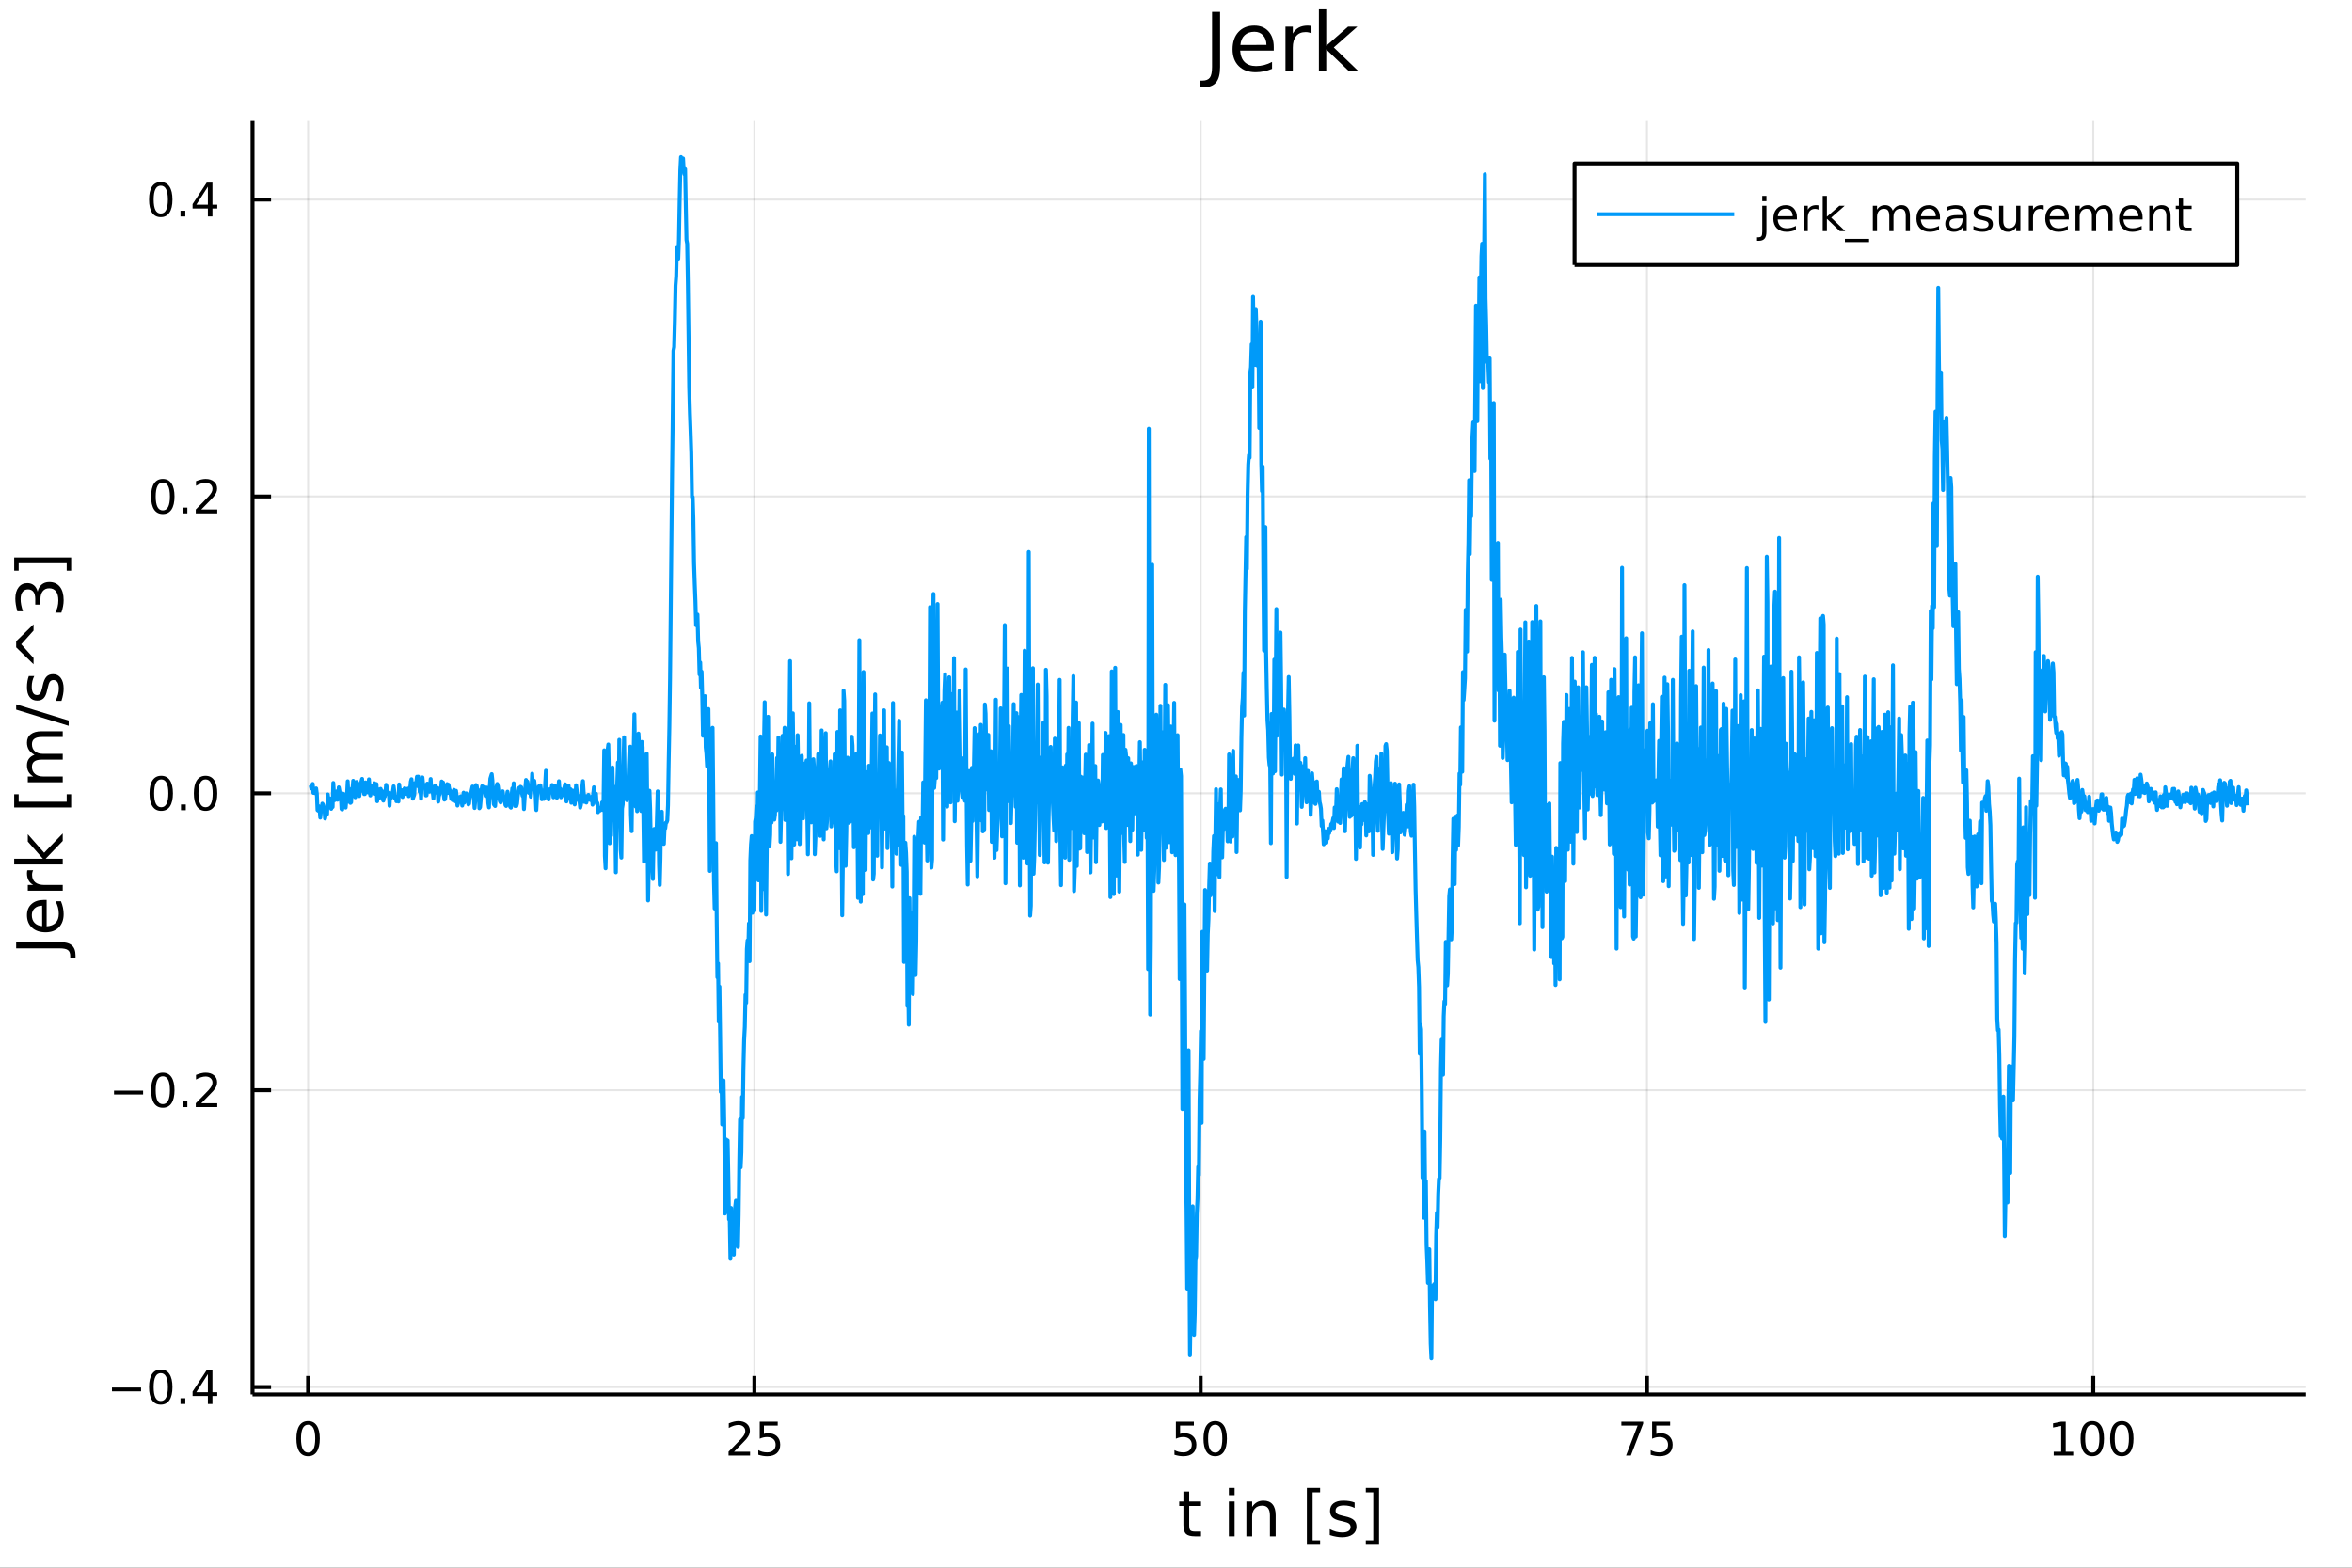 <?xml version="1.0" encoding="utf-8"?>
<svg xmlns="http://www.w3.org/2000/svg" xmlns:xlink="http://www.w3.org/1999/xlink" width="600" height="400" viewBox="0 0 2400 1600">
<rect x="0" y="0" width="2400" height="1600" fill="#333333" stroke="none"/>
<defs>
  <clipPath id="clip940">
    <rect x="0" y="0" width="2400" height="1600"/>
  </clipPath>
</defs>
<path clip-path="url(#clip940)" d="
M0 1600 L2400 1600 L2400 0 L0 0  Z
  " fill="#ffffff" fill-rule="evenodd" fill-opacity="1"/>
<defs>
  <clipPath id="clip941">
    <rect x="480" y="0" width="1681" height="1600"/>
  </clipPath>
</defs>
<path clip-path="url(#clip940)" d="
M257.69 1423.18 L2352.76 1423.18 L2352.76 123.472 L257.69 123.472  Z
  " fill="#ffffff" fill-rule="evenodd" fill-opacity="1"/>
<defs>
  <clipPath id="clip942">
    <rect x="257" y="123" width="2096" height="1301"/>
  </clipPath>
</defs>
<polyline clip-path="url(#clip942)" style="stroke:#000000; stroke-linecap:butt; stroke-linejoin:round; stroke-width:2; stroke-opacity:0.1; fill:none" points="
  314.383,1423.18 314.383,123.472 
  "/>
<polyline clip-path="url(#clip942)" style="stroke:#000000; stroke-linecap:butt; stroke-linejoin:round; stroke-width:2; stroke-opacity:0.1; fill:none" points="
  769.786,1423.18 769.786,123.472 
  "/>
<polyline clip-path="url(#clip942)" style="stroke:#000000; stroke-linecap:butt; stroke-linejoin:round; stroke-width:2; stroke-opacity:0.1; fill:none" points="
  1225.19,1423.18 1225.19,123.472 
  "/>
<polyline clip-path="url(#clip942)" style="stroke:#000000; stroke-linecap:butt; stroke-linejoin:round; stroke-width:2; stroke-opacity:0.1; fill:none" points="
  1680.59,1423.18 1680.59,123.472 
  "/>
<polyline clip-path="url(#clip942)" style="stroke:#000000; stroke-linecap:butt; stroke-linejoin:round; stroke-width:2; stroke-opacity:0.1; fill:none" points="
  2135.99,1423.18 2135.99,123.472 
  "/>
<polyline clip-path="url(#clip940)" style="stroke:#000000; stroke-linecap:butt; stroke-linejoin:round; stroke-width:4; stroke-opacity:1; fill:none" points="
  257.69,1423.18 2352.76,1423.18 
  "/>
<polyline clip-path="url(#clip940)" style="stroke:#000000; stroke-linecap:butt; stroke-linejoin:round; stroke-width:4; stroke-opacity:1; fill:none" points="
  314.383,1423.18 314.383,1404.28 
  "/>
<polyline clip-path="url(#clip940)" style="stroke:#000000; stroke-linecap:butt; stroke-linejoin:round; stroke-width:4; stroke-opacity:1; fill:none" points="
  769.786,1423.18 769.786,1404.28 
  "/>
<polyline clip-path="url(#clip940)" style="stroke:#000000; stroke-linecap:butt; stroke-linejoin:round; stroke-width:4; stroke-opacity:1; fill:none" points="
  1225.19,1423.18 1225.19,1404.28 
  "/>
<polyline clip-path="url(#clip940)" style="stroke:#000000; stroke-linecap:butt; stroke-linejoin:round; stroke-width:4; stroke-opacity:1; fill:none" points="
  1680.59,1423.18 1680.59,1404.28 
  "/>
<polyline clip-path="url(#clip940)" style="stroke:#000000; stroke-linecap:butt; stroke-linejoin:round; stroke-width:4; stroke-opacity:1; fill:none" points="
  2135.99,1423.18 2135.99,1404.28 
  "/>
<path clip-path="url(#clip940)" d="M314.383 1454.1 Q310.772 1454.1 308.943 1457.66 Q307.138 1461.2 307.138 1468.33 Q307.138 1475.44 308.943 1479.01 Q310.772 1482.55 314.383 1482.55 Q318.017 1482.55 319.823 1479.01 Q321.652 1475.44 321.652 1468.33 Q321.652 1461.2 319.823 1457.66 Q318.017 1454.1 314.383 1454.1 M314.383 1450.39 Q320.193 1450.39 323.249 1455 Q326.327 1459.58 326.327 1468.33 Q326.327 1477.06 323.249 1481.67 Q320.193 1486.25 314.383 1486.25 Q308.573 1486.25 305.494 1481.67 Q302.439 1477.06 302.439 1468.33 Q302.439 1459.58 305.494 1455 Q308.573 1450.39 314.383 1450.39 Z" fill="#000000" fill-rule="evenodd" fill-opacity="1" /><path clip-path="url(#clip940)" d="M749.057 1481.64 L765.376 1481.64 L765.376 1485.58 L743.432 1485.58 L743.432 1481.64 Q746.094 1478.89 750.677 1474.26 Q755.283 1469.61 756.464 1468.27 Q758.709 1465.74 759.589 1464.01 Q760.492 1462.25 760.492 1460.56 Q760.492 1457.8 758.547 1456.07 Q756.626 1454.33 753.524 1454.33 Q751.325 1454.33 748.871 1455.09 Q746.441 1455.86 743.663 1457.41 L743.663 1452.69 Q746.487 1451.55 748.941 1450.97 Q751.395 1450.39 753.432 1450.39 Q758.802 1450.39 761.996 1453.08 Q765.191 1455.77 765.191 1460.26 Q765.191 1462.39 764.381 1464.31 Q763.594 1466.2 761.487 1468.8 Q760.908 1469.47 757.807 1472.69 Q754.705 1475.88 749.057 1481.64 Z" fill="#000000" fill-rule="evenodd" fill-opacity="1" /><path clip-path="url(#clip940)" d="M775.237 1451.02 L793.593 1451.02 L793.593 1454.96 L779.519 1454.96 L779.519 1463.43 Q780.538 1463.08 781.556 1462.92 Q782.575 1462.73 783.594 1462.73 Q789.381 1462.73 792.76 1465.9 Q796.14 1469.08 796.14 1474.49 Q796.14 1480.07 792.668 1483.17 Q789.195 1486.25 782.876 1486.25 Q780.7 1486.25 778.431 1485.88 Q776.186 1485.51 773.779 1484.77 L773.779 1480.07 Q775.862 1481.2 778.084 1481.76 Q780.306 1482.32 782.783 1482.32 Q786.788 1482.32 789.126 1480.21 Q791.464 1478.1 791.464 1474.49 Q791.464 1470.88 789.126 1468.77 Q786.788 1466.67 782.783 1466.67 Q780.908 1466.67 779.033 1467.08 Q777.182 1467.5 775.237 1468.38 L775.237 1451.02 Z" fill="#000000" fill-rule="evenodd" fill-opacity="1" /><path clip-path="url(#clip940)" d="M1199.89 1451.02 L1218.24 1451.02 L1218.24 1454.96 L1204.17 1454.96 L1204.17 1463.43 Q1205.19 1463.08 1206.21 1462.92 Q1207.23 1462.73 1208.24 1462.73 Q1214.03 1462.73 1217.41 1465.9 Q1220.79 1469.08 1220.79 1474.49 Q1220.79 1480.07 1217.32 1483.17 Q1213.85 1486.25 1207.53 1486.25 Q1205.35 1486.25 1203.08 1485.88 Q1200.84 1485.51 1198.43 1484.77 L1198.43 1480.07 Q1200.51 1481.2 1202.73 1481.76 Q1204.96 1482.32 1207.43 1482.32 Q1211.44 1482.32 1213.78 1480.21 Q1216.11 1478.1 1216.11 1474.49 Q1216.11 1470.88 1213.78 1468.77 Q1211.44 1466.67 1207.43 1466.67 Q1205.56 1466.67 1203.68 1467.08 Q1201.83 1467.5 1199.89 1468.38 L1199.89 1451.02 Z" fill="#000000" fill-rule="evenodd" fill-opacity="1" /><path clip-path="url(#clip940)" d="M1240 1454.1 Q1236.39 1454.1 1234.56 1457.66 Q1232.76 1461.2 1232.76 1468.33 Q1232.76 1475.44 1234.56 1479.01 Q1236.39 1482.55 1240 1482.55 Q1243.64 1482.55 1245.44 1479.01 Q1247.27 1475.44 1247.27 1468.33 Q1247.27 1461.2 1245.44 1457.66 Q1243.64 1454.1 1240 1454.1 M1240 1450.39 Q1245.81 1450.39 1248.87 1455 Q1251.95 1459.58 1251.95 1468.33 Q1251.95 1477.06 1248.87 1481.67 Q1245.81 1486.25 1240 1486.25 Q1234.19 1486.25 1231.11 1481.67 Q1228.06 1477.06 1228.06 1468.33 Q1228.06 1459.58 1231.11 1455 Q1234.19 1450.39 1240 1450.39 Z" fill="#000000" fill-rule="evenodd" fill-opacity="1" /><path clip-path="url(#clip940)" d="M1654.45 1451.02 L1676.67 1451.02 L1676.67 1453.01 L1664.12 1485.58 L1659.24 1485.58 L1671.04 1454.96 L1654.45 1454.96 L1654.45 1451.02 Z" fill="#000000" fill-rule="evenodd" fill-opacity="1" /><path clip-path="url(#clip940)" d="M1685.83 1451.02 L1704.19 1451.02 L1704.19 1454.96 L1690.12 1454.96 L1690.12 1463.43 Q1691.13 1463.08 1692.15 1462.92 Q1693.17 1462.73 1694.19 1462.73 Q1699.98 1462.73 1703.36 1465.9 Q1706.74 1469.08 1706.74 1474.49 Q1706.74 1480.07 1703.26 1483.17 Q1699.79 1486.25 1693.47 1486.25 Q1691.3 1486.25 1689.03 1485.88 Q1686.78 1485.51 1684.38 1484.77 L1684.38 1480.07 Q1686.46 1481.2 1688.68 1481.76 Q1690.9 1482.32 1693.38 1482.32 Q1697.38 1482.32 1699.72 1480.21 Q1702.06 1478.1 1702.06 1474.49 Q1702.06 1470.88 1699.72 1468.77 Q1697.38 1466.67 1693.38 1466.67 Q1691.51 1466.67 1689.63 1467.08 Q1687.78 1467.5 1685.83 1468.38 L1685.83 1451.02 Z" fill="#000000" fill-rule="evenodd" fill-opacity="1" /><path clip-path="url(#clip940)" d="M2095.6 1481.64 L2103.24 1481.64 L2103.24 1455.28 L2094.93 1456.95 L2094.93 1452.69 L2103.19 1451.02 L2107.87 1451.02 L2107.87 1481.64 L2115.51 1481.64 L2115.51 1485.58 L2095.6 1485.58 L2095.6 1481.64 Z" fill="#000000" fill-rule="evenodd" fill-opacity="1" /><path clip-path="url(#clip940)" d="M2134.95 1454.1 Q2131.34 1454.1 2129.51 1457.66 Q2127.71 1461.2 2127.71 1468.33 Q2127.71 1475.44 2129.51 1479.01 Q2131.34 1482.55 2134.95 1482.55 Q2138.59 1482.55 2140.39 1479.01 Q2142.22 1475.44 2142.22 1468.33 Q2142.22 1461.2 2140.39 1457.66 Q2138.59 1454.1 2134.95 1454.1 M2134.95 1450.39 Q2140.76 1450.39 2143.82 1455 Q2146.9 1459.58 2146.9 1468.33 Q2146.9 1477.06 2143.82 1481.67 Q2140.76 1486.25 2134.95 1486.25 Q2129.14 1486.25 2126.06 1481.67 Q2123.01 1477.06 2123.01 1468.33 Q2123.01 1459.58 2126.06 1455 Q2129.14 1450.39 2134.95 1450.39 Z" fill="#000000" fill-rule="evenodd" fill-opacity="1" /><path clip-path="url(#clip940)" d="M2165.11 1454.1 Q2161.5 1454.1 2159.67 1457.66 Q2157.87 1461.2 2157.87 1468.33 Q2157.87 1475.44 2159.67 1479.01 Q2161.5 1482.55 2165.11 1482.55 Q2168.75 1482.55 2170.55 1479.01 Q2172.38 1475.44 2172.38 1468.33 Q2172.38 1461.2 2170.55 1457.66 Q2168.75 1454.1 2165.11 1454.1 M2165.11 1450.39 Q2170.92 1450.39 2173.98 1455 Q2177.06 1459.58 2177.06 1468.33 Q2177.06 1477.06 2173.98 1481.67 Q2170.92 1486.25 2165.11 1486.25 Q2159.3 1486.25 2156.23 1481.67 Q2153.17 1477.06 2153.17 1468.33 Q2153.17 1459.58 2156.23 1455 Q2159.3 1450.39 2165.11 1450.39 Z" fill="#000000" fill-rule="evenodd" fill-opacity="1" /><path clip-path="url(#clip940)" d="M1213.46 1522.27 L1213.46 1532.4 L1225.52 1532.4 L1225.52 1536.95 L1213.46 1536.95 L1213.46 1556.3 Q1213.46 1560.66 1214.64 1561.9 Q1215.85 1563.14 1219.51 1563.14 L1225.52 1563.14 L1225.52 1568.04 L1219.51 1568.04 Q1212.73 1568.04 1210.15 1565.53 Q1207.57 1562.98 1207.57 1556.3 L1207.57 1536.95 L1203.28 1536.95 L1203.28 1532.4 L1207.57 1532.4 L1207.57 1522.27 L1213.46 1522.27 Z" fill="#000000" fill-rule="evenodd" fill-opacity="1" /><path clip-path="url(#clip940)" d="M1253.95 1532.4 L1259.8 1532.4 L1259.8 1568.04 L1253.95 1568.04 L1253.95 1532.4 M1253.95 1518.52 L1259.8 1518.52 L1259.8 1525.93 L1253.95 1525.93 L1253.95 1518.52 Z" fill="#000000" fill-rule="evenodd" fill-opacity="1" /><path clip-path="url(#clip940)" d="M1301.69 1546.53 L1301.69 1568.04 L1295.83 1568.04 L1295.83 1546.72 Q1295.83 1541.66 1293.86 1539.14 Q1291.89 1536.63 1287.94 1536.63 Q1283.2 1536.63 1280.46 1539.65 Q1277.72 1542.68 1277.72 1547.9 L1277.72 1568.04 L1271.83 1568.04 L1271.83 1532.4 L1277.72 1532.4 L1277.72 1537.93 Q1279.82 1534.72 1282.66 1533.13 Q1285.52 1531.54 1289.25 1531.54 Q1295.39 1531.54 1298.54 1535.36 Q1301.69 1539.14 1301.69 1546.53 Z" fill="#000000" fill-rule="evenodd" fill-opacity="1" /><path clip-path="url(#clip940)" d="M1333.55 1518.52 L1347.05 1518.52 L1347.05 1523.07 L1339.41 1523.07 L1339.41 1572.09 L1347.05 1572.09 L1347.05 1576.64 L1333.55 1576.64 L1333.55 1518.52 Z" fill="#000000" fill-rule="evenodd" fill-opacity="1" /><path clip-path="url(#clip940)" d="M1382.25 1533.45 L1382.25 1538.98 Q1379.77 1537.71 1377.09 1537.07 Q1374.42 1536.44 1371.55 1536.44 Q1367.19 1536.44 1365 1537.77 Q1362.83 1539.11 1362.83 1541.79 Q1362.83 1543.82 1364.39 1545 Q1365.95 1546.15 1370.66 1547.2 L1372.67 1547.64 Q1378.91 1548.98 1381.52 1551.43 Q1384.16 1553.85 1384.16 1558.21 Q1384.16 1563.17 1380.21 1566.07 Q1376.3 1568.97 1369.42 1568.97 Q1366.56 1568.97 1363.44 1568.39 Q1360.35 1567.85 1356.91 1566.74 L1356.91 1560.69 Q1360.16 1562.38 1363.31 1563.24 Q1366.46 1564.07 1369.55 1564.07 Q1373.69 1564.07 1375.91 1562.66 Q1378.14 1561.23 1378.14 1558.65 Q1378.14 1556.27 1376.52 1554.99 Q1374.93 1553.72 1369.48 1552.54 L1367.45 1552.07 Q1362.01 1550.92 1359.59 1548.56 Q1357.17 1546.18 1357.17 1542.04 Q1357.17 1537.01 1360.73 1534.27 Q1364.3 1531.54 1370.85 1531.54 Q1374.1 1531.54 1376.96 1532.01 Q1379.83 1532.49 1382.25 1533.45 Z" fill="#000000" fill-rule="evenodd" fill-opacity="1" /><path clip-path="url(#clip940)" d="M1407.17 1518.52 L1407.17 1576.64 L1393.67 1576.64 L1393.67 1572.09 L1401.28 1572.09 L1401.28 1523.07 L1393.67 1523.07 L1393.67 1518.52 L1407.17 1518.52 Z" fill="#000000" fill-rule="evenodd" fill-opacity="1" /><polyline clip-path="url(#clip942)" style="stroke:#000000; stroke-linecap:butt; stroke-linejoin:round; stroke-width:2; stroke-opacity:0.1; fill:none" points="
  257.69,1415.65 2352.76,1415.65 
  "/>
<polyline clip-path="url(#clip942)" style="stroke:#000000; stroke-linecap:butt; stroke-linejoin:round; stroke-width:2; stroke-opacity:0.1; fill:none" points="
  257.69,1112.66 2352.76,1112.66 
  "/>
<polyline clip-path="url(#clip942)" style="stroke:#000000; stroke-linecap:butt; stroke-linejoin:round; stroke-width:2; stroke-opacity:0.1; fill:none" points="
  257.69,809.667 2352.76,809.667 
  "/>
<polyline clip-path="url(#clip942)" style="stroke:#000000; stroke-linecap:butt; stroke-linejoin:round; stroke-width:2; stroke-opacity:0.1; fill:none" points="
  257.69,506.673 2352.76,506.673 
  "/>
<polyline clip-path="url(#clip942)" style="stroke:#000000; stroke-linecap:butt; stroke-linejoin:round; stroke-width:2; stroke-opacity:0.1; fill:none" points="
  257.69,203.679 2352.76,203.679 
  "/>
<polyline clip-path="url(#clip940)" style="stroke:#000000; stroke-linecap:butt; stroke-linejoin:round; stroke-width:4; stroke-opacity:1; fill:none" points="
  257.69,1423.18 257.69,123.472 
  "/>
<polyline clip-path="url(#clip940)" style="stroke:#000000; stroke-linecap:butt; stroke-linejoin:round; stroke-width:4; stroke-opacity:1; fill:none" points="
  257.69,1415.65 276.588,1415.65 
  "/>
<polyline clip-path="url(#clip940)" style="stroke:#000000; stroke-linecap:butt; stroke-linejoin:round; stroke-width:4; stroke-opacity:1; fill:none" points="
  257.69,1112.66 276.588,1112.66 
  "/>
<polyline clip-path="url(#clip940)" style="stroke:#000000; stroke-linecap:butt; stroke-linejoin:round; stroke-width:4; stroke-opacity:1; fill:none" points="
  257.69,809.667 276.588,809.667 
  "/>
<polyline clip-path="url(#clip940)" style="stroke:#000000; stroke-linecap:butt; stroke-linejoin:round; stroke-width:4; stroke-opacity:1; fill:none" points="
  257.69,506.673 276.588,506.673 
  "/>
<polyline clip-path="url(#clip940)" style="stroke:#000000; stroke-linecap:butt; stroke-linejoin:round; stroke-width:4; stroke-opacity:1; fill:none" points="
  257.69,203.679 276.588,203.679 
  "/>
<path clip-path="url(#clip940)" d="M114.26 1416.11 L143.936 1416.11 L143.936 1420.04 L114.26 1420.04 L114.26 1416.11 Z" fill="#000000" fill-rule="evenodd" fill-opacity="1" /><path clip-path="url(#clip940)" d="M164.028 1401.45 Q160.417 1401.45 158.589 1405.02 Q156.783 1408.56 156.783 1415.69 Q156.783 1422.8 158.589 1426.36 Q160.417 1429.9 164.028 1429.9 Q167.663 1429.9 169.468 1426.36 Q171.297 1422.8 171.297 1415.69 Q171.297 1408.56 169.468 1405.02 Q167.663 1401.45 164.028 1401.45 M164.028 1397.75 Q169.839 1397.75 172.894 1402.36 Q175.973 1406.94 175.973 1415.69 Q175.973 1424.42 172.894 1429.02 Q169.839 1433.61 164.028 1433.61 Q158.218 1433.61 155.14 1429.02 Q152.084 1424.42 152.084 1415.69 Q152.084 1406.94 155.14 1402.36 Q158.218 1397.75 164.028 1397.75 Z" fill="#000000" fill-rule="evenodd" fill-opacity="1" /><path clip-path="url(#clip940)" d="M184.19 1427.06 L189.075 1427.06 L189.075 1432.93 L184.19 1432.93 L184.19 1427.06 Z" fill="#000000" fill-rule="evenodd" fill-opacity="1" /><path clip-path="url(#clip940)" d="M212.107 1402.45 L200.301 1420.9 L212.107 1420.9 L212.107 1402.45 M210.88 1398.37 L216.76 1398.37 L216.76 1420.9 L221.69 1420.9 L221.69 1424.79 L216.76 1424.79 L216.76 1432.93 L212.107 1432.93 L212.107 1424.79 L196.505 1424.79 L196.505 1420.27 L210.88 1398.37 Z" fill="#000000" fill-rule="evenodd" fill-opacity="1" /><path clip-path="url(#clip940)" d="M116.343 1113.11 L146.019 1113.11 L146.019 1117.05 L116.343 1117.05 L116.343 1113.11 Z" fill="#000000" fill-rule="evenodd" fill-opacity="1" /><path clip-path="url(#clip940)" d="M166.112 1098.46 Q162.501 1098.46 160.672 1102.02 Q158.866 1105.57 158.866 1112.7 Q158.866 1119.8 160.672 1123.37 Q162.501 1126.91 166.112 1126.91 Q169.746 1126.91 171.552 1123.37 Q173.38 1119.8 173.38 1112.7 Q173.38 1105.57 171.552 1102.02 Q169.746 1098.46 166.112 1098.46 M166.112 1094.76 Q171.922 1094.76 174.977 1099.36 Q178.056 1103.95 178.056 1112.7 Q178.056 1121.42 174.977 1126.03 Q171.922 1130.61 166.112 1130.61 Q160.302 1130.61 157.223 1126.03 Q154.167 1121.42 154.167 1112.7 Q154.167 1103.95 157.223 1099.36 Q160.302 1094.76 166.112 1094.76 Z" fill="#000000" fill-rule="evenodd" fill-opacity="1" /><path clip-path="url(#clip940)" d="M186.274 1124.06 L191.158 1124.06 L191.158 1129.94 L186.274 1129.94 L186.274 1124.06 Z" fill="#000000" fill-rule="evenodd" fill-opacity="1" /><path clip-path="url(#clip940)" d="M205.371 1126.01 L221.69 1126.01 L221.69 1129.94 L199.746 1129.94 L199.746 1126.01 Q202.408 1123.25 206.991 1118.62 Q211.598 1113.97 212.778 1112.63 Q215.024 1110.1 215.903 1108.37 Q216.806 1106.61 216.806 1104.92 Q216.806 1102.16 214.861 1100.43 Q212.94 1098.69 209.838 1098.69 Q207.639 1098.69 205.186 1099.45 Q202.755 1100.22 199.977 1101.77 L199.977 1097.05 Q202.801 1095.91 205.255 1095.33 Q207.709 1094.76 209.746 1094.76 Q215.116 1094.76 218.311 1097.44 Q221.505 1100.13 221.505 1104.62 Q221.505 1106.75 220.695 1108.67 Q219.908 1110.57 217.801 1113.16 Q217.223 1113.83 214.121 1117.05 Q211.019 1120.24 205.371 1126.01 Z" fill="#000000" fill-rule="evenodd" fill-opacity="1" /><path clip-path="url(#clip940)" d="M164.515 795.465 Q160.903 795.465 159.075 799.03 Q157.269 802.572 157.269 809.701 Q157.269 816.808 159.075 820.373 Q160.903 823.914 164.515 823.914 Q168.149 823.914 169.954 820.373 Q171.783 816.808 171.783 809.701 Q171.783 802.572 169.954 799.03 Q168.149 795.465 164.515 795.465 M164.515 791.762 Q170.325 791.762 173.38 796.368 Q176.459 800.951 176.459 809.701 Q176.459 818.428 173.38 823.035 Q170.325 827.618 164.515 827.618 Q158.704 827.618 155.626 823.035 Q152.57 818.428 152.57 809.701 Q152.57 800.951 155.626 796.368 Q158.704 791.762 164.515 791.762 Z" fill="#000000" fill-rule="evenodd" fill-opacity="1" /><path clip-path="url(#clip940)" d="M184.676 821.067 L189.561 821.067 L189.561 826.947 L184.676 826.947 L184.676 821.067 Z" fill="#000000" fill-rule="evenodd" fill-opacity="1" /><path clip-path="url(#clip940)" d="M209.746 795.465 Q206.135 795.465 204.306 799.03 Q202.5 802.572 202.5 809.701 Q202.5 816.808 204.306 820.373 Q206.135 823.914 209.746 823.914 Q213.38 823.914 215.186 820.373 Q217.014 816.808 217.014 809.701 Q217.014 802.572 215.186 799.03 Q213.38 795.465 209.746 795.465 M209.746 791.762 Q215.556 791.762 218.611 796.368 Q221.69 800.951 221.69 809.701 Q221.69 818.428 218.611 823.035 Q215.556 827.618 209.746 827.618 Q203.936 827.618 200.857 823.035 Q197.801 818.428 197.801 809.701 Q197.801 800.951 200.857 796.368 Q203.936 791.762 209.746 791.762 Z" fill="#000000" fill-rule="evenodd" fill-opacity="1" /><path clip-path="url(#clip940)" d="M166.112 492.471 Q162.501 492.471 160.672 496.036 Q158.866 499.578 158.866 506.707 Q158.866 513.814 160.672 517.379 Q162.501 520.92 166.112 520.92 Q169.746 520.92 171.552 517.379 Q173.38 513.814 173.38 506.707 Q173.38 499.578 171.552 496.036 Q169.746 492.471 166.112 492.471 M166.112 488.768 Q171.922 488.768 174.977 493.374 Q178.056 497.958 178.056 506.707 Q178.056 515.434 174.977 520.041 Q171.922 524.624 166.112 524.624 Q160.302 524.624 157.223 520.041 Q154.167 515.434 154.167 506.707 Q154.167 497.958 157.223 493.374 Q160.302 488.768 166.112 488.768 Z" fill="#000000" fill-rule="evenodd" fill-opacity="1" /><path clip-path="url(#clip940)" d="M186.274 518.073 L191.158 518.073 L191.158 523.953 L186.274 523.953 L186.274 518.073 Z" fill="#000000" fill-rule="evenodd" fill-opacity="1" /><path clip-path="url(#clip940)" d="M205.371 520.018 L221.69 520.018 L221.69 523.953 L199.746 523.953 L199.746 520.018 Q202.408 517.263 206.991 512.633 Q211.598 507.981 212.778 506.638 Q215.024 504.115 215.903 502.379 Q216.806 500.62 216.806 498.93 Q216.806 496.175 214.861 494.439 Q212.94 492.703 209.838 492.703 Q207.639 492.703 205.186 493.467 Q202.755 494.231 199.977 495.782 L199.977 491.059 Q202.801 489.925 205.255 489.346 Q207.709 488.768 209.746 488.768 Q215.116 488.768 218.311 491.453 Q221.505 494.138 221.505 498.629 Q221.505 500.758 220.695 502.68 Q219.908 504.578 217.801 507.17 Q217.223 507.842 214.121 511.059 Q211.019 514.254 205.371 520.018 Z" fill="#000000" fill-rule="evenodd" fill-opacity="1" /><path clip-path="url(#clip940)" d="M164.028 189.478 Q160.417 189.478 158.589 193.042 Q156.783 196.584 156.783 203.714 Q156.783 210.82 158.589 214.385 Q160.417 217.926 164.028 217.926 Q167.663 217.926 169.468 214.385 Q171.297 210.82 171.297 203.714 Q171.297 196.584 169.468 193.042 Q167.663 189.478 164.028 189.478 M164.028 185.774 Q169.839 185.774 172.894 190.38 Q175.973 194.964 175.973 203.714 Q175.973 212.44 172.894 217.047 Q169.839 221.63 164.028 221.63 Q158.218 221.63 155.14 217.047 Q152.084 212.44 152.084 203.714 Q152.084 194.964 155.14 190.38 Q158.218 185.774 164.028 185.774 Z" fill="#000000" fill-rule="evenodd" fill-opacity="1" /><path clip-path="url(#clip940)" d="M184.19 215.079 L189.075 215.079 L189.075 220.959 L184.19 220.959 L184.19 215.079 Z" fill="#000000" fill-rule="evenodd" fill-opacity="1" /><path clip-path="url(#clip940)" d="M212.107 190.473 L200.301 208.922 L212.107 208.922 L212.107 190.473 M210.88 186.399 L216.76 186.399 L216.76 208.922 L221.69 208.922 L221.69 212.811 L216.76 212.811 L216.76 220.959 L212.107 220.959 L212.107 212.811 L196.505 212.811 L196.505 208.297 L210.88 186.399 Z" fill="#000000" fill-rule="evenodd" fill-opacity="1" /><path clip-path="url(#clip940)" d="M16.484 967.926 L16.484 961.496 L60.694 961.496 Q69.288 961.496 73.171 964.775 Q77.054 968.021 77.054 975.246 L77.054 977.697 L71.643 977.697 L71.643 975.692 Q71.643 971.427 69.256 969.676 Q66.869 967.926 60.694 967.926 L16.484 967.926 Z" fill="#000000" fill-rule="evenodd" fill-opacity="1" /><path clip-path="url(#clip940)" d="M44.716 918.464 L47.581 918.464 L47.581 945.391 Q53.628 945.009 56.811 941.763 Q59.962 938.484 59.962 932.66 Q59.962 929.286 59.134 926.135 Q58.307 922.952 56.652 919.833 L62.19 919.833 Q63.527 922.984 64.227 926.294 Q64.927 929.604 64.927 933.01 Q64.927 941.54 59.962 946.537 Q54.997 951.502 46.53 951.502 Q37.777 951.502 32.653 946.791 Q27.497 942.049 27.497 934.028 Q27.497 926.835 32.144 922.665 Q36.759 918.464 44.716 918.464 M42.997 924.321 Q38.191 924.384 35.327 927.026 Q32.462 929.636 32.462 933.965 Q32.462 938.866 35.231 941.826 Q38 944.754 43.029 945.2 L42.997 924.321 Z" fill="#000000" fill-rule="evenodd" fill-opacity="1" /><path clip-path="url(#clip940)" d="M33.831 888.195 Q33.258 889.182 33.003 890.36 Q32.717 891.505 32.717 892.906 Q32.717 897.871 35.963 900.545 Q39.178 903.186 45.225 903.186 L64.004 903.186 L64.004 909.075 L28.356 909.075 L28.356 903.186 L33.894 903.186 Q30.648 901.34 29.088 898.38 Q27.497 895.42 27.497 891.187 Q27.497 890.582 27.592 889.85 Q27.656 889.118 27.815 888.227 L33.831 888.195 Z" fill="#000000" fill-rule="evenodd" fill-opacity="1" /><path clip-path="url(#clip940)" d="M14.479 882.275 L14.479 876.387 L43.729 876.387 L28.356 858.913 L28.356 851.433 L45.034 870.339 L64.004 850.637 L64.004 858.276 L46.594 876.387 L64.004 876.387 L64.004 882.275 L14.479 882.275 Z" fill="#000000" fill-rule="evenodd" fill-opacity="1" /><path clip-path="url(#clip940)" d="M14.479 824.124 L14.479 810.629 L19.03 810.629 L19.03 818.268 L68.046 818.268 L68.046 810.629 L72.598 810.629 L72.598 824.124 L14.479 824.124 Z" fill="#000000" fill-rule="evenodd" fill-opacity="1" /><path clip-path="url(#clip940)" d="M35.199 770.398 Q31.253 768.202 29.375 765.146 Q27.497 762.091 27.497 757.953 Q27.497 752.383 31.412 749.359 Q35.295 746.335 42.488 746.335 L64.004 746.335 L64.004 752.224 L42.679 752.224 Q37.555 752.224 35.072 754.038 Q32.589 755.852 32.589 759.576 Q32.589 764.128 35.613 766.769 Q38.637 769.411 43.857 769.411 L64.004 769.411 L64.004 775.299 L42.679 775.299 Q37.523 775.299 35.072 777.114 Q32.589 778.928 32.589 782.715 Q32.589 787.203 35.645 789.845 Q38.669 792.487 43.857 792.487 L64.004 792.487 L64.004 798.375 L28.356 798.375 L28.356 792.487 L33.894 792.487 Q30.616 790.482 29.056 787.681 Q27.497 784.88 27.497 781.028 Q27.497 777.145 29.47 774.44 Q31.444 771.703 35.199 770.398 Z" fill="#000000" fill-rule="evenodd" fill-opacity="1" /><path clip-path="url(#clip940)" d="M16.484 724.246 L16.484 718.836 L70.052 735.386 L70.052 740.797 L16.484 724.246 Z" fill="#000000" fill-rule="evenodd" fill-opacity="1" /><path clip-path="url(#clip940)" d="M29.407 689.967 L34.945 689.967 Q33.672 692.45 33.035 695.123 Q32.398 697.797 32.398 700.661 Q32.398 705.022 33.735 707.218 Q35.072 709.382 37.746 709.382 Q39.783 709.382 40.96 707.823 Q42.106 706.263 43.157 701.553 L43.602 699.547 Q44.939 693.309 47.39 690.699 Q49.809 688.057 54.169 688.057 Q59.134 688.057 62.031 692.004 Q64.927 695.919 64.927 702.794 Q64.927 705.659 64.354 708.778 Q63.813 711.865 62.699 715.303 L56.652 715.303 Q58.339 712.056 59.198 708.905 Q60.026 705.754 60.026 702.667 Q60.026 698.529 58.625 696.301 Q57.193 694.073 54.615 694.073 Q52.228 694.073 50.955 695.696 Q49.681 697.288 48.504 702.73 L48.026 704.767 Q46.88 710.21 44.525 712.629 Q42.138 715.048 38 715.048 Q32.971 715.048 30.234 711.483 Q27.497 707.918 27.497 701.362 Q27.497 698.115 27.974 695.251 Q28.452 692.386 29.407 689.967 Z" fill="#000000" fill-rule="evenodd" fill-opacity="1" /><path clip-path="url(#clip940)" d="M16.484 654.446 L34.213 637.164 L34.213 643.561 L21.64 657.566 L34.213 671.57 L34.213 677.968 L16.484 660.685 L16.484 654.446 Z" fill="#000000" fill-rule="evenodd" fill-opacity="1" /><path clip-path="url(#clip940)" d="M38.382 603.807 Q39.369 599.192 42.488 596.614 Q45.607 594.004 50.191 594.004 Q57.225 594.004 61.076 598.842 Q64.927 603.68 64.927 612.592 Q64.927 615.584 64.322 618.767 Q63.749 621.918 62.572 625.291 L56.365 625.291 Q57.925 622.618 58.721 619.435 Q59.516 616.252 59.516 612.783 Q59.516 606.735 57.129 603.584 Q54.742 600.402 50.191 600.402 Q45.989 600.402 43.634 603.362 Q41.247 606.29 41.247 611.542 L41.247 617.08 L35.963 617.08 L35.963 611.287 Q35.963 606.544 34.085 604.03 Q32.176 601.516 28.611 601.516 Q24.951 601.516 23.009 604.126 Q21.036 606.704 21.036 611.542 Q21.036 614.183 21.609 617.207 Q22.181 620.231 23.391 623.859 L17.662 623.859 Q16.643 620.199 16.134 617.016 Q15.625 613.801 15.625 610.969 Q15.625 603.648 18.967 599.383 Q22.277 595.118 27.942 595.118 Q31.889 595.118 34.626 597.378 Q37.332 599.638 38.382 603.807 Z" fill="#000000" fill-rule="evenodd" fill-opacity="1" /><path clip-path="url(#clip940)" d="M14.479 568.955 L72.598 568.955 L72.598 582.45 L68.046 582.45 L68.046 574.843 L19.03 574.843 L19.03 582.45 L14.479 582.45 L14.479 568.955 Z" fill="#000000" fill-rule="evenodd" fill-opacity="1" /><path clip-path="url(#clip940)" d="M1236.8 12.096 L1244.99 12.096 L1244.99 68.363 Q1244.99 79.3 1240.81 84.243 Q1236.68 89.185 1227.49 89.185 L1224.37 89.185 L1224.37 82.298 L1226.92 82.298 Q1232.35 82.298 1234.58 79.26 Q1236.8 76.222 1236.8 68.363 L1236.8 12.096 Z" fill="#000000" fill-rule="evenodd" fill-opacity="1" /><path clip-path="url(#clip940)" d="M1299.75 48.028 L1299.75 51.673 L1265.48 51.673 Q1265.97 59.37 1270.1 63.421 Q1274.27 67.431 1281.69 67.431 Q1285.98 67.431 1289.99 66.378 Q1294.04 65.325 1298.01 63.218 L1298.01 70.267 Q1294 71.968 1289.79 72.86 Q1285.58 73.751 1281.24 73.751 Q1270.39 73.751 1264.03 67.431 Q1257.71 61.112 1257.71 50.337 Q1257.71 39.197 1263.7 32.675 Q1269.74 26.112 1279.95 26.112 Q1289.1 26.112 1294.41 32.026 Q1299.75 37.9 1299.75 48.028 M1292.3 45.84 Q1292.22 39.723 1288.86 36.077 Q1285.54 32.431 1280.03 32.431 Q1273.79 32.431 1270.02 35.956 Q1266.29 39.48 1265.73 45.88 L1292.3 45.84 Z" fill="#000000" fill-rule="evenodd" fill-opacity="1" /><path clip-path="url(#clip940)" d="M1338.28 34.173 Q1337.02 33.444 1335.52 33.12 Q1334.07 32.756 1332.28 32.756 Q1325.96 32.756 1322.56 36.888 Q1319.2 40.979 1319.2 48.676 L1319.2 72.576 L1311.7 72.576 L1311.7 27.206 L1319.2 27.206 L1319.2 34.254 Q1321.55 30.122 1325.32 28.138 Q1329.08 26.112 1334.47 26.112 Q1335.24 26.112 1336.17 26.234 Q1337.1 26.315 1338.24 26.517 L1338.28 34.173 Z" fill="#000000" fill-rule="evenodd" fill-opacity="1" /><path clip-path="url(#clip940)" d="M1345.81 9.544 L1353.31 9.544 L1353.31 46.772 L1375.55 27.206 L1385.07 27.206 L1361 48.433 L1386.08 72.576 L1376.36 72.576 L1353.31 50.418 L1353.31 72.576 L1345.81 72.576 L1345.81 9.544 Z" fill="#000000" fill-rule="evenodd" fill-opacity="1" /><polyline clip-path="url(#clip942)" style="stroke:#009af9; stroke-linecap:butt; stroke-linejoin:round; stroke-width:4; stroke-opacity:1; fill:none" points="
  316.984,801.511 317.684,804.59 318.384,803.924 319.084,800.081 319.784,809.207 320.484,807.65 321.184,809.48 321.883,807.843 322.583,804.669 323.283,810.074 
  323.983,826.878 324.683,827.423 325.383,822.855 326.083,825.357 326.783,834.467 327.482,827.738 328.182,828.224 328.882,820.222 329.582,821.215 330.282,823.829 
  330.982,824.575 331.682,835.426 332.381,832.019 333.081,830.532 333.781,830.829 334.481,810.808 335.181,817.499 335.881,815.283 336.581,814.906 337.281,823.017 
  337.98,825.512 338.68,821.07 339.38,823.694 340.08,799.079 340.78,809.938 341.48,816.69 342.18,811.149 342.879,809.36 343.579,807.692 344.279,816.285 
  344.979,815.848 345.679,803.593 346.379,807.385 347.079,814.302 347.779,812.299 348.478,825.661 349.178,826.282 349.878,809.947 350.578,811.62 351.278,819.951 
  351.978,810.808 352.678,824.263 353.377,816.515 354.077,810.98 354.777,797.359 355.477,811.711 356.177,818.341 356.877,809.304 357.577,819.48 358.277,818.827 
  358.976,804.684 359.676,805.015 360.376,796.869 361.076,799.407 361.776,808.548 362.476,813.695 363.176,811.733 363.875,798.061 364.575,798.829 365.275,801.244 
  365.975,801.807 366.675,812.484 367.375,805.533 368.075,807.5 368.775,797.489 369.474,794.917 370.174,804.366 370.874,799.643 371.574,810.464 372.274,810.409 
  372.974,798.517 373.674,807.719 374.374,799.389 375.073,805.15 375.773,808.837 376.473,795.36 377.173,804.77 377.873,811.866 378.573,808.335 379.273,801.654 
  379.973,807.268 380.672,807.432 381.372,805.894 382.072,799.381 382.772,810.22 383.472,806.797 384.172,800.213 384.872,817.759 385.571,805.373 386.271,809.041 
  386.971,814.156 387.671,813.854 388.371,805.117 389.071,807.112 389.771,807.287 390.471,815.902 391.17,817.177 391.87,813.297 392.57,813.058 393.27,809.451 
  393.97,801.005 394.67,803.281 395.37,808.78 396.07,810.535 396.769,808.787 397.469,822.377 398.169,809.686 398.869,814.757 399.569,812.727 400.269,809.131 
  400.969,807.472 401.669,802.54 402.368,808.088 403.068,814.956 403.768,812.915 404.468,817.776 405.168,817.23 405.868,815.028 406.568,818.055 407.268,800.576 
  407.967,806.26 408.667,811.564 409.367,808.059 410.067,806.474 410.767,813.452 411.467,809.82 412.167,811.503 412.867,804.614 413.566,806.649 414.266,810.236 
  414.966,805.126 415.666,807.12 416.366,805.595 417.066,812.637 417.766,803.983 418.466,806.055 419.165,797.843 419.865,795.245 420.565,804.663 421.265,815.142 
  421.965,813.088 422.665,811.172 423.365,799.228 424.065,801.613 424.764,798.76 425.464,792.725 426.164,802.311 426.864,792.651 427.564,797.169 428.264,808.151 
  428.964,806.559 429.664,815.228 430.363,801.323 431.063,793.423 431.763,801.274 432.463,801.839 433.163,802.358 433.863,801.153 434.563,811.871 435.263,811.723 
  435.962,799.745 436.662,803.792 437.362,802.489 438.062,808.04 438.762,803.073 439.462,795.051 440.162,807.874 440.862,807.991 441.561,808.101 442.261,814.968 
  442.961,802.774 443.661,808.309 444.361,801.626 445.061,803.857 445.761,809.32 446.461,804.27 447.161,818.165 447.86,812.529 448.56,810.646 449.26,805.506 
  449.96,805.782 450.66,797.583 451.36,806.852 452.06,798.579 452.76,811.162 453.459,816.136 454.159,815.702 454.859,810.223 455.559,806.803 456.259,800.225 
  456.959,809.314 457.659,800.878 458.359,804.841 459.058,806.858 459.758,810.428 460.458,815.459 461.158,811.692 461.858,816.632 462.558,807.71 463.258,806.152 
  463.958,816.541 464.657,817.773 465.357,807.088 466.057,814.026 466.757,822.192 467.457,819.663 468.157,817.302 468.857,813.404 469.557,816.542 470.256,812.695 
  470.956,815.875 471.656,822.223 472.356,818 473.056,808.989 473.756,819.182 474.456,813.474 475.156,811.528 475.855,809.71 476.555,814.78 477.255,812.751 
  477.955,821.004 478.655,820.244 479.355,812.774 480.055,809.181 480.755,809.215 481.455,805.86 482.154,802.73 482.854,811.649 483.554,814.9 484.254,824.706 
  484.954,816.937 485.654,801.231 486.354,801.796 487.054,805.702 487.753,805.967 488.453,807.911 489.153,824.95 489.853,823.934 490.553,816.215 491.253,807.319 
  491.953,802.399 492.653,807.959 493.352,804.691 494.052,803.333 494.752,807.138 495.452,812.379 496.152,803.739 496.852,810.898 497.552,804.049 498.252,819.655 
  498.951,824.064 499.651,804.499 500.351,794.697 501.051,792.313 501.751,790.084 502.451,796.461 503.151,812.565 503.851,820.831 504.551,821.775 505.25,822.658 
  505.95,811.642 506.65,803.05 507.35,800.108 508.05,802.44 508.75,807.999 509.45,814.877 510.15,817.916 510.849,819.059 511.549,816.738 512.249,812.886 
  512.949,807.593 513.649,814.498 514.349,815.866 515.049,817.141 515.749,821.713 516.448,822.603 517.148,813.282 517.848,807.969 518.548,813.157 519.248,816.306 
  519.948,820.935 520.648,823.568 521.348,824.333 522.047,811.515 522.747,804.627 523.447,816.808 524.147,799.417 524.847,801.793 525.547,822.615 526.247,821.752 
  526.947,822.637 527.647,820.081 528.346,812.621 529.046,807.348 529.746,804.114 530.446,806.175 531.146,803.022 531.846,803.463 532.546,808.953 533.246,812.381 
  533.945,808.82 534.645,825.792 535.345,814.569 536.045,804.093 536.745,796.008 537.445,798.613 538.145,797.659 538.845,801.845 539.545,809.134 540.244,805.787 
  540.944,804.353 541.644,813.165 542.344,804.478 543.044,789.596 543.744,801.089 544.444,805.045 545.144,796.892 545.843,802.816 546.543,811.726 547.243,826.808 
  547.943,813.82 548.643,805.085 549.343,803.697 550.043,802.407 550.743,804.581 551.443,801.534 552.142,807.15 552.842,815.78 553.542,811.991 554.242,806.76 
  554.942,815.41 555.642,815.028 556.342,799.448 557.042,786.596 557.741,803.365 558.441,808.865 559.141,805.535 559.841,815.962 560.541,808.775 561.241,805.449 
  561.941,805.73 562.641,805.994 563.341,801.166 564.04,806.805 564.74,813.76 565.44,808.408 566.14,801.726 566.84,805.643 567.54,810.984 568.24,814.283 
  568.94,810.589 569.639,805.452 570.339,797.275 571.039,808.251 571.739,804.958 572.439,813.728 573.139,808.381 573.839,811.848 574.539,808.319 575.239,808.408 
  575.938,803.415 576.638,800.449 577.338,809.527 578.038,817.992 578.738,815.746 579.438,810.263 580.138,801.767 580.838,807.371 581.537,814.289 582.237,805.53 
  582.937,819.342 583.637,810.243 584.337,806.823 585.037,818.856 585.737,818.237 586.437,821.05 587.137,813.526 587.836,801.431 588.536,807.059 589.236,814.004 
  589.936,812.025 590.636,816.941 591.336,818.149 592.036,824.347 592.736,821.673 593.435,815.798 594.135,803.549 594.835,797.192 595.535,808.17 596.235,818.413 
  596.935,812.757 597.635,812.558 598.335,819.133 599.035,813.423 599.734,813.178 600.434,811.252 601.134,816.222 601.834,814.094 602.534,813.8 603.234,816.907 
  603.934,813.04 604.634,821.27 605.333,810.346 606.033,803.531 606.733,817.47 607.433,811.876 608.133,810.034 608.833,820.156 609.533,819.46 610.233,828.958 
  610.933,824.291 611.632,826.696 612.332,827.254 613.032,826.085 613.732,824.99 614.432,818.896 615.132,826.735 615.832,818.831 616.532,765.78 617.232,873.587 
  617.931,886.242 618.631,850.683 619.331,831.034 620.031,765.332 620.731,759.837 621.431,793.611 622.131,860.658 622.831,826.806 623.53,852.734 624.23,819.415 
  624.93,783.24 625.63,815.456 626.33,837.061 627.03,803.087 627.73,827.205 628.43,890.316 629.13,822.345 629.829,799.506 630.529,778.188 631.229,832.734 
  631.929,755.073 632.629,829.757 633.329,867.32 634.029,875.311 634.729,825.253 635.429,820.833 636.128,782.879 636.828,752.525 637.528,802.011 638.228,794.064 
  638.928,815.405 639.628,816.713 640.328,814.553 641.028,804.077 641.728,780.764 642.427,764.088 643.127,762.052 643.827,831.198 644.527,848.368 645.227,795.032 
  645.927,819.691 646.627,764.89 647.327,728.972 648.027,769.879 648.726,823.282 649.426,802.067 650.126,827.949 650.826,813.199 651.526,748.682 652.226,762.896 
  652.926,816.756 653.626,814.592 654.326,827.8 655.025,757.241 655.725,762.427 656.425,826.47 657.125,879.482 657.825,837.61 658.525,806.994 659.225,771.65 
  659.925,769.109 660.625,834.409 661.324,919.034 662.024,882.98 662.724,807.05 663.424,825.837 664.124,861.975 664.824,868.639 665.524,881.619 666.224,897.123 
  666.924,854.075 667.623,846.041 668.323,862.225 669.023,867.184 669.723,859.97 670.423,832.934 671.123,807.696 671.823,828.13 672.523,882.721 673.223,903.224 
  673.922,876.686 674.622,831.623 675.322,828.465 676.022,861.046 676.722,855.932 677.422,861.305 678.122,844.327 678.822,845.399 679.522,839.632 680.222,839.322 
  680.921,837.34 681.621,821.959 682.321,778.847 683.021,741.999 683.721,692.376 684.421,624.069 685.121,551.857 685.821,481.083 686.521,421.786 687.22,357.984 
  687.92,354.264 688.62,327.102 689.32,291.605 690.02,282.162 690.72,253.048 691.42,261.394 692.12,264.111 692.82,244.656 693.52,206.196 694.219,173.686 
  694.919,160.256 695.619,174.784 696.319,169.746 697.019,161.662 697.719,174.412 698.419,177.851 699.119,172.603 699.819,209.999 700.519,244.901 701.219,248.718 
  701.918,287.804 702.618,342.896 703.318,396.011 704.018,421.897 704.718,440.983 705.418,462.179 706.118,507.338 706.818,507.19 707.518,529.044 708.218,574.812 
  708.917,595.543 709.617,613.203 710.317,638.142 711.017,637.727 711.717,627.193 712.417,654.58 713.117,661.533 713.817,688.318 714.517,676.103 715.217,701.92 
  715.916,685.419 716.616,712.308 717.316,750.936 718.016,734.541 718.716,712.482 719.416,710.499 720.116,762.778 720.816,769.279 721.516,782.109 722.216,775.48 
  722.915,723.631 723.615,776.749 724.315,888.913 725.015,788.883 725.715,783.496 726.415,761.57 727.115,742.789 727.815,811.526 728.515,899.375 729.215,927.225 
  729.914,880.482 730.614,860.551 731.314,938.371 732.014,997.463 732.714,983.254 733.414,1042.74 734.114,1006.91 734.814,1056.36 735.514,1114.38 736.214,1097.45 
  736.913,1147.64 737.613,1120.02 738.313,1102.72 739.013,1144.08 739.713,1238.52 740.413,1233.59 741.113,1163.03 741.813,1203.78 742.513,1163.99 743.213,1201.27 
  743.913,1244.53 744.612,1242.61 745.312,1284.8 746.012,1232.83 746.712,1260.46 747.412,1249.03 748.112,1243.43 748.812,1280.5 749.512,1250.8 750.212,1231.55 
  750.912,1225.43 751.611,1229.86 752.311,1245.83 753.011,1272.57 753.711,1240.04 754.411,1182.6 755.111,1142.51 755.811,1191.37 756.511,1176.08 757.211,1119.51 
  757.911,1141.15 758.611,1090.3 759.31,1061.46 760.01,1048.07 760.71,1015.26 761.41,1023.54 762.11,968.697 762.81,959.789 763.51,970.087 764.21,942.49 
  764.91,981.01 765.61,878.231 766.31,861.85 767.009,853.325 767.709,931.608 768.409,854.127 769.109,905.322 769.809,929.408 770.509,838.534 771.209,834.935 
  771.909,823.121 772.609,859.441 773.309,808.758 774.009,898.484 774.708,843.504 775.408,809.097 776.108,751.627 776.808,929.75 777.508,867.598 778.208,907.714 
  778.908,811.528 779.608,758.965 780.308,716.672 781.008,873.431 781.707,933.446 782.407,867.681 783.107,764.007 783.807,731.533 784.507,855.144 785.207,863.94 
  785.907,851.873 786.607,799.997 787.307,839.536 788.007,769.889 788.707,801.303 789.406,822.15 790.106,836.541 790.806,831.382 791.506,799.488 792.206,827.228 
  792.906,773.621 793.606,804.792 794.306,752.679 795.006,793.697 795.706,781.222 796.405,859.243 797.105,828.882 797.805,817.46 798.505,750.966 799.205,798.865 
  799.905,774.226 800.605,742.764 801.305,836.885 802.005,787.71 802.705,760.424 803.405,787.392 804.104,892.063 804.804,827.373 805.504,748.392 806.204,674.664 
  806.904,791.926 807.604,876 808.304,807.312 809.004,727.976 809.704,784.173 810.404,862.003 811.103,762.099 811.803,802.488 812.503,791.13 813.203,856.653 
  813.903,750.334 814.603,789.828 815.303,819.922 816.003,861.514 816.703,807.31 817.403,792.258 818.102,771.423 818.802,802.722 819.502,835.338 820.202,801.492 
  820.902,798.652 821.602,779.088 822.302,782.821 823.002,776.161 823.702,827.456 824.402,871.947 825.101,827.196 825.801,717.762 826.501,801.716 827.201,812.397 
  827.901,839.283 828.601,808.564 829.301,808.645 830.001,774.882 830.701,785.659 831.4,871.852 832.1,854.181 832.8,829.225 833.5,814.391 834.2,792.092 
  834.9,769.59 835.6,795.944 836.3,829.002 837,853.106 837.7,833.306 838.399,745.449 839.099,814.014 839.799,823.888 840.499,856.768 841.199,801.183 
  841.899,774.687 842.599,748.266 843.299,845.415 843.999,836.275 844.699,793.895 845.398,832.156 846.098,825.596 846.798,785.633 847.498,777.084 848.198,843.537 
  848.898,834.516 849.598,834.549 850.298,788.909 850.998,839.366 851.697,769.733 852.397,789.311 853.097,876.929 853.797,889.351 854.497,747.015 855.197,803.62 
  855.897,847.98 856.597,865.727 857.297,724.97 857.996,730.621 858.696,854.302 859.396,934.2 860.096,878.546 860.796,704.804 861.496,715.183 862.196,812.841 
  862.896,883.676 863.596,849.985 864.296,803.327 864.995,773.309 865.695,789.281 866.395,839.714 867.095,802.186 867.795,838.203 868.495,832.923 869.195,751.874 
  869.895,760.803 870.595,796.204 871.294,864.774 871.994,822.189 872.694,821.351 873.394,769.825 874.094,792.793 874.794,824.367 875.494,916.419 876.194,792.582 
  876.894,653.335 877.593,844.781 878.293,920.262 878.993,786.026 879.693,812.983 880.393,912.591 881.093,685.837 881.793,787.144 882.493,817.409 883.193,887.961 
  883.892,791.403 884.592,804.451 885.292,787.878 885.992,850.241 886.692,781.557 887.392,807.111 888.092,844.508 888.792,818.5 889.492,785.768 890.191,728.155 
  890.891,897.682 891.591,891.814 892.291,784.842 892.991,708.679 893.691,820.29 894.391,814.511 895.091,873.412 895.791,793.039 896.49,819.522 897.19,818.874 
  897.89,750.602 898.59,786.679 899.29,823.739 899.99,885.398 900.69,824.526 901.39,791.392 902.089,724.946 902.789,845.622 903.489,822.926 904.189,786.517 
  904.889,762.675 905.589,865.609 906.289,838.197 906.989,778.771 907.689,829.885 908.388,809.918 909.088,814.972 909.788,826.47 910.488,904.865 911.188,717.501 
  911.888,804.854 912.588,854.251 913.288,815.738 913.988,806.865 914.687,871.365 915.387,824.974 916.087,801.946 916.787,772.014 917.487,735.634 918.187,862.388 
  918.887,831.805 919.587,882.772 920.286,767.948 920.986,843.472 921.686,832.747 922.386,981.771 923.086,939.845 923.786,860.126 924.486,870.315 925.186,889.948 
  925.886,1026.69 926.585,991.919 927.285,1045.76 927.985,916.681 928.685,985.69 929.385,957.06 930.085,972.613 930.785,931.295 931.485,1014.55 932.185,960.323 
  932.884,853.87 933.584,930.432 934.284,995.124 934.984,960.773 935.684,855.968 936.384,903.653 937.084,853.418 937.784,838.672 938.484,843.504 939.183,912.297 
  939.883,834.409 940.583,853.068 941.283,848.493 941.983,798.532 942.683,838.177 943.383,859.974 944.083,782.201 944.783,714.683 945.483,836.051 946.182,878.294 
  946.882,833.147 947.582,775.759 948.282,776.312 948.982,619.549 949.682,740.515 950.382,885.505 951.082,877.06 951.782,669.584 952.482,606.189 953.181,804.136 
  953.881,794.336 954.581,753.079 955.281,794.076 955.981,724.08 956.681,616.449 957.381,740.971 958.081,784.457 958.781,762.464 959.481,726.71 960.18,742.39 
  960.88,723.212 961.58,717.135 962.28,856.93 962.98,759.041 963.68,704.923 964.38,688.225 965.08,792.754 965.78,749.905 966.48,823.249 967.18,766.52 
  967.879,713.578 968.579,691.226 969.279,788.782 969.979,818.936 970.679,708.358 971.379,774.311 972.079,785.13 972.779,759.712 973.479,671.682 974.179,838.207 
  974.878,780.491 975.578,801.044 976.278,727.191 976.978,817.287 977.678,798.169 978.378,771.874 979.078,705.048 979.778,752.634 980.478,800.424 981.178,806.124 
  981.877,813.139 982.577,773.996 983.277,801.751 983.977,812.433 984.677,817.317 985.377,683.176 986.077,786.354 986.777,862.341 987.477,902.812 988.177,805.259 
  988.877,786.942 989.576,854.438 990.276,878.53 990.976,843.491 991.676,783.715 992.376,837.904 993.076,785.292 993.776,781.842 994.476,743.1 995.176,828.751 
  995.876,783.497 996.575,846.145 997.275,894.477 997.975,838.089 998.675,771.922 999.375,749.069 1000.07,807.25 1000.77,739.743 1001.47,837.451 1002.17,793.313 
  1002.87,848.533 1003.57,825.639 1004.27,846.572 1004.97,718.931 1005.67,728.357 1006.37,770.996 1007.07,805.721 1007.77,785.683 1008.47,750.061 1009.17,826.786 
  1009.87,822.268 1010.57,792.669 1011.27,766.744 1011.97,859.275 1012.67,811.99 1013.37,774.632 1014.07,829.42 1014.77,875.465 1015.47,805.114 1016.17,714.077 
  1016.87,867.629 1017.57,846.847 1018.27,835.904 1018.97,790.177 1019.67,796.564 1020.37,785.595 1021.07,722.929 1021.77,762.558 1022.47,853.656 1023.17,845.646 
  1023.87,743.449 1024.57,732.647 1025.27,637.975 1025.97,901.484 1026.67,804.013 1027.37,814.552 1028.07,682.281 1028.77,817.658 1029.47,741.008 1030.17,803.113 
  1030.87,769.723 1031.57,840.067 1032.27,814.359 1032.97,803.893 1033.67,775.532 1034.37,718.609 1035.07,800.807 1035.77,757.407 1036.47,823.486 1037.17,727.833 
  1037.87,860.159 1038.57,731.612 1039.27,806.172 1039.97,770.867 1040.67,903.694 1041.37,765.481 1042.07,709.219 1042.77,842.781 1043.47,871.005 1044.17,875.37 
  1044.87,793.169 1045.57,664.012 1046.27,824.281 1046.97,784.405 1047.67,826.672 1048.37,881.335 1049.07,864.716 1049.77,563.332 1050.47,791.221 1051.17,934.544 
  1051.87,924.516 1052.57,805.199 1053.27,709.075 1053.97,681.96 1054.67,891.781 1055.37,874.448 1056.07,837.99 1056.77,788.738 1057.47,810.434 1058.17,761.334 
  1058.87,698.61 1059.57,819.355 1060.27,811.945 1060.97,872.707 1061.67,802.535 1062.37,835.148 1063.07,772.565 1063.77,834.266 1064.47,737.898 1065.17,827.267 
  1065.87,880.237 1066.57,873.856 1067.27,683.511 1067.97,710.553 1068.67,871.106 1069.37,880.536 1070.06,833.523 1070.76,799.794 1071.46,798.773 1072.16,762.295 
  1072.86,814.524 1073.56,807.443 1074.26,817.75 1074.96,834.133 1075.66,847.735 1076.36,753.853 1077.06,767.72 1077.76,858.486 1078.46,809.563 1079.16,833.259 
  1079.86,801.234 1080.56,779.816 1081.26,693.855 1081.96,852.146 1082.66,903.448 1083.36,844.756 1084.06,783.208 1084.76,795.121 1085.46,836.694 1086.16,785.838 
  1086.86,875.399 1087.56,781.36 1088.26,857.681 1088.96,769.892 1089.66,823.297 1090.36,742.876 1091.06,877.589 1091.76,771.56 1092.46,834.994 1093.16,845.145 
  1093.86,844.476 1094.56,732.204 1095.26,689.999 1095.96,909.437 1096.66,889.254 1097.36,802.759 1098.06,716.934 1098.76,883.829 1099.46,824.75 1100.16,803.447 
  1100.86,737.888 1101.56,866.169 1102.26,865.775 1102.96,792.683 1103.66,802.288 1104.36,809.545 1105.06,846.77 1105.76,793.543 1106.46,850.443 1107.16,805.423 
  1107.86,770.168 1108.56,777.873 1109.26,869.638 1109.96,833.481 1110.66,791.29 1111.36,760.381 1112.06,811.025 1112.76,890.443 1113.46,836.008 1114.16,800.417 
  1114.86,738.443 1115.56,854.85 1116.26,823.093 1116.96,806.978 1117.66,781.79 1118.36,880.078 1119.06,829.71 1119.76,804.7 1120.46,796.578 1121.16,800.828 
  1121.86,842.02 1122.56,817.879 1123.26,822.405 1123.96,811.409 1124.66,838.375 1125.36,770.494 1126.06,820.48 1126.76,794.394 1127.46,836.031 1128.16,748.008 
  1128.86,845.152 1129.56,768.353 1130.26,818.493 1130.96,794.234 1131.66,751.283 1132.35,814.397 1133.05,915.604 1133.75,835.82 1134.45,685.223 1135.15,737.524 
  1135.85,870.911 1136.55,912.517 1137.25,772.031 1137.95,681.508 1138.65,827.085 1139.35,893.597 1140.05,793.273 1140.75,726.706 1141.45,832.045 1142.15,910.056 
  1142.85,827.25 1143.55,739.811 1144.25,822.275 1144.95,850.189 1145.65,798.429 1146.35,750.114 1147.05,852.204 1147.75,879.824 1148.45,765.189 1149.15,771.537 
  1149.85,780.837 1150.55,841.966 1151.25,773.832 1151.95,808.362 1152.65,820.287 1153.35,858.49 1154.05,779.109 1154.75,813.287 1155.45,846.874 1156.15,795.342 
  1156.85,782.768 1157.55,830.23 1158.25,818.705 1158.95,796.107 1159.65,781.777 1160.35,798.855 1161.05,872.32 1161.75,827.539 1162.45,802.664 1163.15,757.464 
  1163.85,811.7 1164.55,867.393 1165.25,822.953 1165.95,778.082 1166.65,793.718 1167.35,847.227 1168.05,765.214 1168.75,785.094 1169.45,798.597 1170.15,855.172 
  1170.85,809.82 1171.55,989.118 1172.25,437.53 1172.95,814.215 1173.65,1035.5 1174.35,959.543 1175.05,699.201 1175.75,576.319 1176.45,820.266 1177.15,909.234 
  1177.85,889.069 1178.55,848.243 1179.25,879.514 1179.95,729.384 1180.65,753.355 1181.35,760.496 1182.05,900.8 1182.75,884.566 1183.45,813.599 1184.15,720.309 
  1184.85,844.696 1185.55,838.986 1186.25,747.373 1186.95,844.563 1187.65,877.765 1188.35,785.256 1189.05,698.915 1189.75,865.321 1190.44,846.387 1191.14,847.331 
  1191.84,719.645 1192.54,779.791 1193.24,859.601 1193.94,857.966 1194.64,741.415 1195.34,803.496 1196.04,869.893 1196.74,835.436 1197.44,779.599 1198.14,717.327 
  1198.84,828.375 1199.54,872.808 1200.24,833.069 1200.94,809.537 1201.64,750.351 1202.34,845.658 1203.04,880.454 1203.74,999.242 1204.44,785.321 1205.14,792.04 
  1205.84,955.619 1206.54,1131.98 1207.24,1083.43 1207.94,987.373 1208.64,923.091 1209.34,1040.72 1210.04,1189.41 1210.74,1233.44 1211.44,1315.15 1212.14,1110.61 
  1212.84,1071.93 1213.54,1257.45 1214.24,1383.23 1214.94,1339.9 1215.64,1355.3 1216.34,1263.1 1217.04,1231.17 1217.74,1287.64 1218.44,1362.34 1219.14,1340.71 
  1219.84,1286.69 1220.54,1281.95 1221.24,1238.62 1221.94,1223.56 1222.64,1190.88 1223.34,1199.29 1224.04,1122.56 1224.74,1094.94 1225.44,1052.23 1226.14,1146.01 
  1226.84,951.032 1227.54,980.513 1228.24,1080.77 1228.94,993.332 1229.64,908.34 1230.34,910.22 1231.04,949.191 1231.74,990.638 1232.44,953.206 1233.14,938.561 
  1233.84,904.591 1234.54,881.351 1235.24,913.794 1235.94,903.47 1236.64,902.295 1237.34,911.348 1238.04,869.045 1238.74,853.244 1239.44,929.853 1240.14,855.87 
  1240.84,805.431 1241.54,881.847 1242.24,892.272 1242.94,820.799 1243.64,848.823 1244.34,895.279 1245.03,825.295 1245.73,805.647 1246.43,863.435 1247.13,875.084 
  1247.83,843.663 1248.53,846.474 1249.23,844.027 1249.93,826.525 1250.63,825.405 1251.33,827.744 1252.03,835.005 1252.73,858.701 1253.43,848.67 1254.13,769.957 
  1254.83,784.454 1255.53,858.876 1256.23,823.456 1256.93,847.922 1257.63,853.834 1258.33,766.312 1259.03,825.039 1259.73,842.628 1260.43,820.134 1261.13,792.383 
  1261.83,869.669 1262.53,814.917 1263.23,795.957 1263.93,800.251 1264.63,822.875 1265.33,827.071 1266.03,807.299 1266.73,753.321 1267.43,721.553 1268.13,712.203 
  1268.83,686.555 1269.53,730.286 1270.23,623.925 1270.93,585.557 1271.63,548.055 1272.33,580.726 1273.03,504.63 1273.73,474.212 1274.43,464.433 1275.13,467.145 
  1275.83,380.022 1276.53,374.833 1277.23,351.379 1277.93,395.461 1278.63,302.957 1279.33,346.887 1280.03,355.746 1280.73,372.47 1281.43,315.341 1282.13,336.451 
  1282.83,373.075 1283.53,363.268 1284.23,355.801 1284.93,436.807 1285.63,399.074 1286.33,328.334 1287.03,473.761 1287.73,501.229 1288.43,476.113 1289.13,584.624 
  1289.83,663.908 1290.53,587.349 1291.23,537.882 1291.93,664.265 1292.63,702.718 1293.33,735.221 1294.03,745.254 1294.73,773.234 1295.43,780.738 1296.13,782.661 
  1296.83,860.584 1297.53,728.623 1298.22,764.469 1298.92,789.467 1299.62,772.202 1300.32,673.191 1301.02,787.168 1301.72,702.391 1302.42,621.581 1303.12,750.847 
  1303.82,712.474 1304.52,652.971 1305.22,736.159 1305.92,668.316 1306.62,645.598 1307.32,702.214 1308.02,790.577 1308.72,730.94 1309.42,736.189 1310.12,724.173 
  1310.82,740.024 1311.52,748.054 1312.22,747.09 1312.92,895.055 1313.62,750.64 1314.32,724.131 1315.02,690.923 1315.72,730.978 1316.42,792.048 1317.12,794.913 
  1317.82,780.671 1318.52,779.219 1319.22,788.011 1319.92,774.23 1320.62,788.438 1321.32,789.854 1322.02,760.725 1322.72,777.522 1323.42,840.569 1324.12,782.69 
  1324.82,760.808 1325.52,791.13 1326.22,788.985 1326.92,778.527 1327.62,799.212 1328.32,823.586 1329.02,810.821 1329.72,781.99 1330.42,810.903 1331.12,807.443 
  1331.82,773.757 1332.52,803.219 1333.22,818.873 1333.92,799.651 1334.62,786.786 1335.32,810.3 1336.02,800.109 1336.72,802.437 1337.42,831.675 1338.12,814.979 
  1338.82,789.248 1339.52,799.068 1340.22,804.847 1340.92,798.405 1341.62,819.458 1342.32,820.5 1343.02,813.01 1343.72,797.561 1344.42,815.281 1345.12,809.833 
  1345.82,808.129 1346.52,818.383 1347.22,821.182 1347.92,825.491 1348.62,843.046 1349.32,837.437 1350.01,849.12 1350.71,861.715 1351.41,856.553 1352.11,848.351 
  1352.81,849.16 1353.51,860.062 1354.21,848.24 1354.91,855.819 1355.61,845.977 1356.31,850.325 1357.01,845.918 1357.71,846.886 1358.41,841.024 1359.11,840.623 
  1359.81,838.56 1360.51,834.939 1361.21,845.096 1361.91,824.125 1362.61,828.232 1363.31,828.686 1364.01,805.425 1364.71,824.318 1365.41,838.567 1366.11,816.343 
  1366.81,829.431 1367.51,839.955 1368.21,812.566 1368.91,795.457 1369.61,816.712 1370.31,809.475 1371.01,784.111 1371.71,834.871 1372.41,848.413 1373.11,823.839 
  1373.81,783.989 1374.51,785.708 1375.21,778.847 1375.91,772.437 1376.61,815.52 1377.31,833.734 1378.01,827.052 1378.71,832.658 1379.41,831.13 1380.11,785.714 
  1380.81,773.778 1381.51,815.079 1382.21,814.716 1382.91,814.374 1383.61,876.65 1384.31,826.507 1385.01,761.102 1385.71,838.776 1386.41,830.067 1387.11,823.629 
  1387.81,864.992 1388.51,829.164 1389.21,841.396 1389.91,820.673 1390.61,833.471 1391.31,836.962 1392.01,830.066 1392.71,818.555 1393.41,821.345 1394.11,852.707 
  1394.81,839.684 1395.51,839.372 1396.21,820.472 1396.91,848.511 1397.61,791.789 1398.31,799.745 1399.01,841.01 1399.71,805.088 1400.41,817.237 1401.11,872.558 
  1401.81,832.84 1402.51,802.537 1403.2,792.87 1403.9,777.075 1404.6,772.481 1405.3,830.778 1406,847.977 1406.7,784.527 1407.4,792.972 1408.1,817.768 
  1408.8,793.546 1409.5,769.246 1410.2,837.911 1410.9,866.473 1411.6,847.461 1412.3,829.717 1413,826.688 1413.7,761.275 1414.4,759.427 1415.1,766.161 
  1415.8,801.21 1416.5,833.912 1417.2,850.9 1417.9,844.764 1418.6,823.821 1419.3,799.199 1420,826.967 1420.7,869.796 1421.4,835.336 1422.1,842.081 
  1422.8,828.085 1423.5,799.792 1424.2,820.753 1424.9,853.85 1425.6,876.274 1426.3,866.758 1427,807.125 1427.7,800.534 1428.4,819.756 1429.1,849.527 
  1429.8,838.405 1430.5,831.417 1431.2,840.123 1431.9,829.634 1432.6,835.066 1433.3,851.976 1434,845.772 1434.7,836.598 1435.4,821.271 1436.1,820.501 
  1436.8,843.47 1437.5,807.38 1438.2,802.456 1438.9,831.695 1439.6,848.838 1440.3,852.989 1441,831.489 1441.7,841.875 1442.4,800.823 1443.1,823.411 
  1443.8,868.168 1444.5,908.245 1445.2,933.814 1445.9,957.679 1446.6,979.955 1447.3,987.209 1448,1007.51 1448.7,1075.52 1449.4,1045.95 1450.1,1050.5 
  1450.8,1113.95 1451.5,1201.93 1452.2,1174.09 1452.9,1242.83 1453.6,1154.75 1454.3,1226.47 1455,1205.46 1455.7,1270.41 1456.4,1287.06 1457.1,1309.37 
  1457.8,1282.82 1458.5,1274.96 1459.2,1333.59 1459.9,1371.41 1460.6,1386.4 1461.29,1312.42 1461.99,1322.88 1462.69,1317.42 1463.39,1310.64 1464.09,1321.22 
  1464.79,1326.02 1465.49,1261.14 1466.19,1237.8 1466.89,1253.24 1467.59,1218.58 1468.29,1203.15 1468.99,1202.29 1469.69,1162.58 1470.39,1089.99 1471.09,1061.14 
  1471.79,1062.98 1472.49,1096.84 1473.19,1037.09 1473.89,1021.92 1474.59,1024.69 1475.29,961.294 1475.99,981.634 1476.69,1005.69 1477.39,994.305 1478.09,954.926 
  1478.79,914.797 1479.49,907.787 1480.19,911.394 1480.89,958.743 1481.59,943.724 1482.29,875.577 1482.99,835.658 1483.69,899.895 1484.39,902.337 1485.09,833.566 
  1485.79,867.5 1486.49,848.416 1487.19,832.304 1487.89,862.93 1488.59,844.162 1489.29,789.425 1489.99,800.927 1490.69,742.306 1491.39,755.26 1492.09,787.652 
  1492.79,685.938 1493.49,714.49 1494.19,703.924 1494.89,692.37 1495.59,622.379 1496.29,636.561 1496.99,665.019 1497.69,586.698 1498.39,554.209 1499.09,490.052 
  1499.79,565.496 1500.49,514.106 1501.19,527.05 1501.89,461.31 1502.59,443.945 1503.29,431.127 1503.99,444.53 1504.69,480.722 1505.39,397.775 1506.09,311.903 
  1506.79,324.79 1507.49,429.858 1508.19,321.548 1508.89,352.391 1509.59,283.057 1510.29,389.218 1510.99,307.298 1511.69,261.273 1512.39,248.777 1513.09,396.131 
  1513.79,308.648 1514.49,252.382 1515.19,177.88 1515.89,304.562 1516.59,331.455 1517.29,370.1 1517.99,370.636 1518.69,371.133 1519.39,390.22 1520.09,365.75 
  1520.79,468.068 1521.49,411.32 1522.19,591.812 1522.89,516.667 1523.59,526.043 1524.29,411.306 1524.99,735.585 1525.69,588.253 1526.39,641.91 1527.08,566.817 
  1527.78,684.508 1528.48,554.129 1529.18,704.803 1529.88,627.194 1530.58,761.136 1531.28,612.118 1531.98,650.669 1532.68,673.113 1533.38,773.56 1534.08,750.581 
  1534.78,735.907 1535.48,668.085 1536.18,702.898 1536.88,730.313 1537.58,738.976 1538.28,775.821 1538.98,751.004 1539.68,771.825 1540.38,704.992 1541.08,730.589 
  1541.78,781.532 1542.48,818.919 1543.18,737.092 1543.88,725.004 1544.58,712.027 1545.28,804.799 1545.98,813.56 1546.68,862.348 1547.38,725.184 1548.08,776.497 
  1548.78,665.357 1549.48,778.154 1550.18,839.437 1550.88,942.321 1551.58,642.508 1552.28,799.139 1552.98,796.454 1553.68,826.081 1554.38,777.614 1555.08,872.785 
  1555.78,733.23 1556.48,635.139 1557.18,905.601 1557.88,851.804 1558.58,840.512 1559.28,824.927 1559.98,654.742 1560.68,753.03 1561.38,893.821 1562.08,878.062 
  1562.78,861.659 1563.48,634.899 1564.18,685.461 1564.88,839.218 1565.58,969.193 1566.28,813.075 1566.98,858.505 1567.68,618.419 1568.38,741.138 1569.08,928.404 
  1569.78,925.542 1570.48,826.465 1571.18,733.999 1571.88,634.155 1572.58,897.917 1573.28,832.812 1573.98,946.296 1574.68,769.717 1575.38,691.183 1576.08,746.441 
  1576.78,896.145 1577.48,844.71 1578.18,910.04 1578.88,894.875 1579.58,821.527 1580.28,846.116 1580.98,820.007 1581.68,890.364 1582.38,878.199 1583.08,976.814 
  1583.78,874.322 1584.48,935.983 1585.18,886.944 1585.88,983.281 1586.58,914.175 1587.28,1005.31 1587.98,865.372 1588.68,958.071 1589.37,905.868 1590.07,938.344 
  1590.77,904.378 1591.47,999.56 1592.17,778.803 1592.87,821.468 1593.57,957.71 1594.27,956.272 1594.97,758.705 1595.67,736.715 1596.37,854.912 1597.07,899.248 
  1597.77,803.603 1598.47,709.283 1599.17,824.246 1599.87,867.246 1600.57,826.178 1601.27,723.57 1601.97,791.897 1602.67,859.051 1603.37,783.012 1604.07,671.444 
  1604.77,790.609 1605.47,881.523 1606.17,785.371 1606.87,695.634 1607.57,721.845 1608.27,839.346 1608.97,849.18 1609.67,753.492 1610.37,701.415 1611.07,750.935 
  1611.77,824.22 1612.47,731.904 1613.17,774.298 1613.87,773.278 1614.57,785.867 1615.27,665.665 1615.97,764.935 1616.67,811.887 1617.37,855.714 1618.07,744.384 
  1618.77,701.357 1619.47,745.788 1620.17,826.175 1620.87,787.866 1621.57,752.101 1622.27,810.057 1622.97,771.126 1623.67,765.248 1624.37,678.546 1625.07,812.46 
  1625.77,798.737 1626.47,802.849 1627.17,671.35 1627.87,773.612 1628.57,728.642 1629.27,788.174 1629.97,811.603 1630.67,757.332 1631.37,742.207 1632.07,731.482 
  1632.77,800.975 1633.47,831.984 1634.17,801.739 1634.87,736.293 1635.57,800.397 1636.27,787.469 1636.97,805.858 1637.67,802.726 1638.37,747.35 1639.07,797.172 
  1639.77,819.99 1640.47,800.677 1641.17,706.526 1641.87,789.522 1642.57,861.913 1643.27,843.2 1643.97,693.788 1644.67,720.119 1645.37,834.348 1646.07,837.761 
  1646.77,871.397 1647.47,682.878 1648.17,772.524 1648.87,803.75 1649.57,968.215 1650.27,791.839 1650.97,815.01 1651.67,711.454 1652.37,848.261 1653.07,823.675 
  1653.76,925.901 1654.46,865.704 1655.16,579.447 1655.86,813.006 1656.56,897.347 1657.26,935.456 1657.96,823.855 1658.66,768.768 1659.36,651.38 1660.06,883.537 
  1660.76,824.463 1661.46,887.746 1662.16,860.541 1662.86,902.811 1663.56,744.336 1664.26,824.807 1664.96,722.295 1665.66,767.024 1666.36,955.941 1667.06,958.025 
  1667.76,706.23 1668.46,670.841 1669.16,955.821 1669.86,902.065 1670.56,818.07 1671.26,780.294 1671.96,699.379 1672.66,867.448 1673.36,914.305 1674.06,915.773 
  1674.76,712.479 1675.46,646.237 1676.16,826.295 1676.86,913.155 1677.56,835.206 1678.26,765.83 1678.96,790.743 1679.66,812.321 1680.36,764.783 1681.06,745.781 
  1681.76,849.859 1682.46,855.646 1683.16,827.205 1683.86,738.066 1684.56,778.371 1685.26,812.598 1685.96,819.171 1686.66,718.722 1687.36,817.821 1688.06,808.816 
  1688.76,805.48 1689.46,797.304 1690.16,796.434 1690.86,798.99 1691.56,843.664 1692.26,794.011 1692.96,756.139 1693.66,835.822 1694.36,872.976 1695.06,762.172 
  1695.76,711.187 1696.46,851.385 1697.16,899.358 1697.86,791.866 1698.56,691.542 1699.26,800.921 1699.96,894.545 1700.66,826.276 1701.36,698.287 1702.06,746.308 
  1702.76,904.461 1703.46,806.79 1704.16,796.827 1704.86,834.9 1705.56,841.669 1706.26,812.454 1706.96,693.85 1707.66,819.987 1708.36,868.338 1709.06,866.104 
  1709.76,806.508 1710.46,843.921 1711.16,758.739 1711.86,846.715 1712.56,842.553 1713.26,823.438 1713.95,817.428 1714.65,877.806 1715.35,710.866 1716.05,649.782 
  1716.75,885.43 1717.45,942.951 1718.15,890.079 1718.85,597.143 1719.55,736.5 1720.25,913.924 1720.95,879.899 1721.65,739.882 1722.35,827.415 1723.05,880.353 
  1723.75,684.474 1724.45,801.08 1725.15,872.683 1725.85,853.246 1726.55,726.841 1727.25,644.392 1727.95,882.084 1728.65,958.435 1729.35,902.838 1730.05,710.543 
  1730.75,700.228 1731.45,783.65 1732.15,819.215 1732.85,764.433 1733.55,906.16 1734.25,837.134 1734.95,806.536 1735.65,742.444 1736.35,843.345 1737.05,869.852 
  1737.75,811.692 1738.45,681.299 1739.15,852.262 1739.85,847.724 1740.55,831.643 1741.25,776.039 1741.95,810.402 1742.65,832.33 1743.35,663.346 1744.05,840.574 
  1744.75,862.175 1745.45,845.132 1746.15,827.539 1746.85,812.805 1747.55,697.553 1748.25,796.378 1748.95,917.358 1749.65,905.101 1750.35,743.105 1751.05,705.245 
  1751.75,862.767 1752.45,805.097 1753.15,771.559 1753.85,789.315 1754.55,888.791 1755.25,834.452 1755.95,744.82 1756.65,744.062 1757.35,873.614 1758.05,871.034 
  1758.75,718.069 1759.45,759.707 1760.15,878.067 1760.85,878.582 1761.55,723.427 1762.25,773.148 1762.95,819.556 1763.65,893.329 1764.35,818.379 1765.05,800.878 
  1765.75,815.015 1766.45,811.272 1767.15,779.011 1767.85,725.232 1768.55,888.197 1769.25,903.251 1769.95,819.186 1770.64,673.065 1771.34,841.186 1772.04,864.444 
  1772.74,779.579 1773.44,740.977 1774.14,755.691 1774.84,931.829 1775.54,850.937 1776.24,709.459 1776.94,799.026 1777.64,918.153 1778.34,789.094 1779.04,763.39 
  1779.74,715.74 1780.44,1007.85 1781.14,896.491 1781.84,755.385 1782.54,579.694 1783.24,787.871 1783.94,928.024 1784.64,886.279 1785.34,823.645 1786.04,790.567 
  1786.74,825.676 1787.44,745.088 1788.14,803.515 1788.84,866.499 1789.54,845.786 1790.24,753.707 1790.94,806.478 1791.64,791.455 1792.34,880.63 1793.04,765.933 
  1793.74,704.56 1794.44,804.604 1795.14,936.89 1795.84,837.048 1796.54,743.867 1797.24,785.475 1797.94,883.514 1798.64,814.304 1799.34,785.227 1800.04,670.135 
  1800.74,938.259 1801.44,1043 1802.14,772 1802.84,568.142 1803.54,614.69 1804.24,960.939 1804.94,1020.18 1805.64,865.74 1806.34,694.559 1807.04,680.247 
  1807.74,819.123 1808.44,903.056 1809.14,942.499 1809.84,898.131 1810.54,619.865 1811.24,603.757 1811.94,927.066 1812.64,897.247 1813.34,803.424 1814.04,939.166 
  1814.74,823.976 1815.44,548.955 1816.14,808.245 1816.84,987.672 1817.54,843.845 1818.24,785.731 1818.94,792.404 1819.64,692.054 1820.34,791.238 1821.04,875.355 
  1821.74,864.205 1822.44,759.054 1823.14,781.035 1823.84,793.094 1824.53,816.184 1825.23,788.675 1825.93,857.738 1826.63,917.117 1827.33,877.794 1828.03,685.477 
  1828.73,749.578 1829.43,878.759 1830.13,801.4 1830.83,783.344 1831.53,769.874 1832.23,836.806 1832.93,851.911 1833.63,832.169 1834.33,798.517 1835.03,858.475 
  1835.73,670.824 1836.43,725.755 1837.13,925.896 1837.83,879.23 1838.53,852.594 1839.23,773.596 1839.93,696.472 1840.63,769.98 1841.33,923.175 1842.03,814.085 
  1842.73,774.857 1843.43,812.699 1844.13,848.013 1844.83,791.301 1845.53,733.305 1846.23,887.263 1846.93,875.314 1847.63,793.111 1848.33,726.547 1849.03,791.29 
  1849.73,853.413 1850.43,865.724 1851.13,735.097 1851.83,807.716 1852.53,873.828 1853.23,862.781 1853.93,666.378 1854.63,738.521 1855.33,968.235 1856.03,876.429 
  1856.73,718.034 1857.43,631.103 1858.13,952.574 1858.83,917.627 1859.53,925.631 1860.23,628.63 1860.93,637.322 1861.63,961.764 1862.33,917.759 1863.03,839.496 
  1863.73,766.472 1864.43,732.141 1865.13,722.084 1865.83,826.043 1866.53,884.174 1867.23,906.267 1867.93,784.779 1868.63,774.602 1869.33,743.124 1870.03,810.154 
  1870.73,815.183 1871.43,814.807 1872.13,858.444 1872.83,873.792 1873.53,854.279 1874.23,651.692 1874.93,838.167 1875.63,841.332 1876.32,871.346 1877.02,687.914 
  1877.72,841.519 1878.42,844.466 1879.12,826.913 1879.82,720.872 1880.52,870.575 1881.22,795.46 1881.92,781.177 1882.62,798.293 1883.32,844.726 1884.02,818.698 
  1884.72,711.508 1885.42,866.918 1886.12,792.039 1886.82,825.351 1887.52,780.322 1888.22,848.232 1888.92,759.372 1889.62,837.168 1890.32,815.03 1891.02,818.039 
  1891.72,836.086 1892.42,861.394 1893.12,825.786 1893.82,760.412 1894.52,751.852 1895.22,819.983 1895.92,881.871 1896.62,807.69 1897.32,812.893 1898.02,745.007 
  1898.72,793.293 1899.42,846.821 1900.12,778.364 1900.82,771.994 1901.52,879.388 1902.22,857.817 1902.92,690.512 1903.62,796.581 1904.32,875.27 1905.02,862.429 
  1905.72,752.333 1906.42,806.903 1907.12,876.443 1907.82,812.776 1908.52,760.113 1909.22,756.643 1909.92,893.821 1910.62,867.9 1911.32,782.797 1912.02,693.249 
  1912.72,890.487 1913.42,863.091 1914.12,798.618 1914.82,743.521 1915.52,852.81 1916.22,780.576 1916.92,741.903 1917.62,756.555 1918.32,864.978 1919.02,913.725 
  1919.72,795.116 1920.42,747.014 1921.12,793.481 1921.82,906.207 1922.52,827.004 1923.22,729.42 1923.92,768.604 1924.62,894.823 1925.32,911.118 1926.02,731.814 
  1926.72,726.864 1927.41,869.407 1928.11,906.011 1928.81,742.254 1929.51,865.16 1930.21,898.674 1930.91,792.93 1931.61,679.003 1932.31,846.727 1933.01,871.32 
  1933.71,846.908 1934.41,819.048 1935.11,809.973 1935.81,847.178 1936.51,829.459 1937.21,787.535 1937.91,733.193 1938.61,887.164 1939.31,807.562 1940.01,750.18 
  1940.71,769.377 1941.41,848.193 1942.11,865.914 1942.81,814.789 1943.51,775.538 1944.21,771.04 1944.91,873.427 1945.61,779.511 1946.31,830.571 1947.01,829.176 
  1947.71,947.989 1948.41,749.293 1949.11,721.172 1949.81,791.351 1950.51,938.048 1951.21,822.9 1951.91,717.121 1952.61,745.274 1953.31,927.186 1954.01,878.732 
  1954.71,767.537 1955.41,841.387 1956.11,896.786 1956.81,846.96 1957.51,807.231 1958.21,886.914 1958.91,895.295 1959.61,865.885 1960.31,867.208 1961.01,881.984 
  1961.71,863.619 1962.41,814.333 1963.11,957.809 1963.81,837.973 1964.51,947.726 1965.21,943.588 1965.91,828.076 1966.61,755.786 1967.31,788.15 1968.01,965.519 
  1968.71,782.563 1969.41,760.673 1970.11,623.542 1970.81,693.478 1971.51,618.316 1972.21,641.206 1972.91,513.709 1973.61,619.712 1974.31,466.586 1975.01,420.09 
  1975.71,459.589 1976.41,557.356 1977.11,398.235 1977.81,293.704 1978.5,368.696 1979.2,416.705 1979.9,381.997 1980.6,380.048 1981.3,449.295 1982,458.098 
  1982.7,500.151 1983.4,446.363 1984.1,429.975 1984.8,467.121 1985.5,444.284 1986.2,426.35 1986.9,458.648 1987.6,495.568 1988.3,562.172 1989,598.96 
  1989.7,607.919 1990.4,487.728 1991.1,497.351 1991.8,565.524 1992.5,608.857 1993.2,639.15 1993.9,623.447 1994.6,624.016 1995.3,575.493 1996,648.618 
  1996.7,698.261 1997.4,653.241 1998.1,624.763 1998.8,682.767 1999.5,692.911 2000.2,717.612 2000.9,766.04 2001.6,714.803 2002.3,763.418 2003,798.655 
  2003.7,731.719 2004.4,797.806 2005.1,823.983 2005.8,855.183 2006.5,786.172 2007.2,819.887 2007.9,885.177 2008.6,891.979 2009.3,857.733 2010,837.616 
  2010.7,876.354 2011.4,871.905 2012.1,854.234 2012.8,903.702 2013.5,926.185 2014.2,891.356 2014.9,853.773 2015.6,857.602 2016.3,891.621 2017,904.767 
  2017.7,878.119 2018.4,851.557 2019.1,867.385 2019.8,856.774 2020.5,838.401 2021.2,850.017 2021.9,901.469 2022.6,819.224 2023.3,821.969 2024,822.837 
  2024.7,820.266 2025.4,814.484 2026.1,812.462 2026.8,827.501 2027.5,814.472 2028.2,797.234 2028.9,803.132 2029.6,820.488 2030.3,828.225 2031,842.208 
  2031.7,884.02 2032.4,919.656 2033.1,920.778 2033.8,933.663 2034.5,940.617 2035.2,926.804 2035.9,922.373 2036.6,938.543 2037.3,962.088 2038,1039.88 
  2038.7,1051.6 2039.4,1050.69 2040.1,1076.91 2040.8,1128.46 2041.5,1159.64 2042.2,1134.61 2042.9,1162 2043.6,1150.35 2044.29,1119.19 2044.99,1179.75 
  2045.69,1261.64 2046.39,1223.04 2047.09,1212.4 2047.79,1224.46 2048.49,1227.25 2049.19,1138.52 2049.89,1087.84 2050.59,1175.86 2051.29,1197.12 2051.99,1088.39 
  2052.69,1098.57 2053.39,1116.54 2054.09,1123.15 2054.79,1092.1 2055.49,1058.04 2056.19,978.895 2056.89,942.243 2057.59,941.869 2058.29,882.302 2058.99,879.147 
  2059.69,891.426 2060.39,794.637 2061.09,873.467 2061.79,933.495 2062.49,957.362 2063.19,928.883 2063.89,968.312 2064.59,844.423 2065.29,874.26 2065.99,993.435 
  2066.69,962.563 2067.39,823.801 2068.09,909.14 2068.79,932.963 2069.49,867.226 2070.19,870.156 2070.89,913.491 2071.59,850.741 2072.29,817.552 2072.99,820.413 
  2073.69,818.012 2074.39,771.783 2075.09,801.366 2075.79,793.442 2076.49,916.307 2077.19,665.616 2077.89,822.366 2078.59,779.225 2079.29,588.419 2079.99,635.316 
  2080.69,731.531 2081.39,736.738 2082.09,751.745 2082.79,775.898 2083.49,702.026 2084.19,683.829 2084.89,719.288 2085.59,669.493 2086.29,709.284 2086.99,726.126 
  2087.69,701.243 2088.39,708.472 2089.09,706.76 2089.79,674.718 2090.49,680.334 2091.19,707.566 2091.89,734.669 2092.59,722.745 2093.29,699.783 2093.99,725.725 
  2094.69,677.188 2095.39,686.022 2096.09,731.479 2096.79,731.616 2097.49,741.895 2098.19,748.1 2098.89,738.666 2099.59,753.545 2100.29,752.21 2100.99,771.263 
  2101.69,755.214 2102.39,748.698 2103.09,767.995 2103.79,747.097 2104.49,749.579 2105.19,777.27 2105.89,791.27 2106.59,782.347 2107.29,779.094 2107.99,779.44 
  2108.69,793.299 2109.39,782.554 2110.09,796.206 2110.79,802.173 2111.49,809.441 2112.19,814.531 2112.89,802.363 2113.59,806.228 2114.29,799.689 2114.99,796.973 
  2115.69,809.66 2116.39,819.811 2117.09,819.133 2117.79,810.042 2118.49,803.255 2119.19,798.613 2119.89,795.97 2120.59,803.646 2121.29,826.038 2121.99,835.096 
  2122.69,824.944 2123.39,828.998 2124.09,827.714 2124.79,806.212 2125.49,811.519 2126.19,816.469 2126.89,812.63 2127.59,819.199 2128.29,827.022 2128.99,825.863 
  2129.69,823.087 2130.39,828.958 2131.09,825.978 2131.79,813.052 2132.49,826.358 2133.19,825.244 2133.89,837.74 2134.59,837.561 2135.29,832.314 2135.99,825.727 
  2136.68,826.35 2137.38,840.459 2138.08,831.639 2138.78,823.407 2139.48,817.419 2140.18,816.908 2140.88,821.502 2141.58,827.481 2142.28,824.6 2142.98,816.837 
  2143.68,818.055 2144.38,810.729 2145.08,810.659 2145.78,825.817 2146.48,826.429 2147.18,820.243 2147.88,826.308 2148.58,821.813 2149.28,814.241 2149.98,824.089 
  2150.68,829.895 2151.38,823.472 2152.08,837.777 2152.78,832.525 2153.48,824.239 2154.18,830.038 2154.88,840.52 2155.58,846.918 2156.28,852.898 2156.98,856.783 
  2157.68,850.258 2158.38,854.318 2159.08,849.645 2159.78,853.752 2160.48,859.266 2161.18,857.647 2161.88,852.755 2162.58,853.266 2163.28,850.355 2163.98,849.335 
  2164.68,851.762 2165.38,835.426 2166.08,843.859 2166.78,843.272 2167.48,842.721 2168.18,838.824 2168.88,833.501 2169.58,826.832 2170.28,822.309 2170.98,813.007 
  2171.68,811.093 2172.38,812.689 2173.08,814.182 2173.78,818.952 2174.48,809.879 2175.18,820.019 2175.88,812.559 2176.58,805.6 2177.28,807.56 2177.98,795.86 
  2178.68,810.315 2179.38,803.508 2180.08,802.226 2180.78,794.262 2181.48,803.747 2182.18,812.601 2182.88,803.947 2183.58,812.79 2184.28,790.59 2184.98,795.243 
  2185.68,801.278 2186.38,808.605 2187.08,806.981 2187.78,802.086 2188.48,809.358 2189.18,807.692 2189.88,806.13 2190.58,799.597 2191.28,801.957 2191.98,805.852 
  2192.68,817.944 2193.38,815.702 2194.08,810.224 2194.78,805.111 2195.48,807.111 2196.18,815.738 2196.88,808.57 2197.58,817.104 2198.28,818.298 2198.98,819.419 
  2199.68,808.618 2200.38,818.84 2201.08,826.683 2201.78,818.785 2202.48,816.482 2203.18,822.796 2203.88,820.232 2204.58,812.763 2205.28,814.251 2205.98,824.093 
  2206.68,821.44 2207.37,824.037 2208.07,811.237 2208.77,822.972 2209.47,803.476 2210.17,808.965 2210.87,810.7 2211.57,822.473 2212.27,814.854 2212.97,811.12 
  2213.67,811.023 2214.37,812.631 2215.07,814.13 2215.77,810.445 2216.47,812.084 2217.17,805.16 2217.87,815.615 2218.57,805.065 2219.27,815.525 2219.97,818.52 
  2220.67,816.236 2221.37,820.868 2222.07,818.434 2222.77,807.7 2223.47,812.903 2224.17,817.758 2224.87,823.989 2225.57,817.958 2226.27,819.098 2226.97,818.473 
  2227.67,811.116 2228.37,812.711 2229.07,817.586 2229.77,818.747 2230.47,809.68 2231.17,809.678 2231.87,809.677 2232.57,813.061 2233.27,817.912 2233.97,813.978 
  2234.67,818.76 2235.37,819.842 2236.07,803.938 2236.77,811.093 2237.47,812.689 2238.17,814.18 2238.87,815.567 2239.57,825.324 2240.27,803.983 2240.97,807.745 
  2241.67,811.257 2242.37,811.148 2243.07,811.044 2243.77,822.791 2244.47,828.679 2245.17,815.569 2245.87,813.482 2246.57,830.148 2247.27,818.629 2247.97,806.189 
  2248.67,808.112 2249.37,809.904 2250.07,820.035 2250.77,837.951 2251.47,836.07 2252.17,819.081 2252.87,813.377 2253.57,811.437 2254.27,811.315 2254.97,811.213 
  2255.67,819.566 2256.37,818.905 2257.07,809.83 2257.77,813.208 2258.47,823.123 2259.17,808.69 2259.87,815.524 2260.57,815.137 2261.27,816.463 2261.97,817.7 
  2262.67,813.781 2263.37,803.357 2264.07,800.393 2264.77,804.396 2265.47,796.291 2266.17,819.181 2266.87,830.394 2267.57,837.472 2268.27,811.936 2268.97,799.948 
  2269.67,798.905 2270.37,799.624 2271.07,805.371 2271.77,812.426 2272.46,822.392 2273.16,811.395 2273.86,804.509 2274.56,815.001 2275.26,797.724 2275.96,796.83 
  2276.66,819.676 2277.36,808.862 2278.06,808.917 2278.76,803.892 2279.46,816.113 2280.16,813.994 2280.86,812.012 2281.56,813.543 2282.26,821.745 2282.96,819.246 
  2283.66,810.148 2284.36,803.35 2285.06,817.301 2285.76,815.102 2286.46,821.505 2287.16,819.022 2287.86,815.014 2288.56,819.735 2289.26,827.521 2289.96,817.869 
  2290.66,812.249 2291.36,815.463 2292.06,806.656 2292.76,811.944 2293.46,821.926 
  "/>
<path clip-path="url(#clip940)" d="
M1606.69 270.476 L2282.92 270.476 L2282.92 166.796 L1606.69 166.796  Z
  " fill="#ffffff" fill-rule="evenodd" fill-opacity="1"/>
<polyline clip-path="url(#clip940)" style="stroke:#000000; stroke-linecap:butt; stroke-linejoin:round; stroke-width:4; stroke-opacity:1; fill:none" points="
  1606.69,270.476 2282.92,270.476 2282.92,166.796 1606.69,166.796 1606.69,270.476 
  "/>
<polyline clip-path="url(#clip940)" style="stroke:#009af9; stroke-linecap:butt; stroke-linejoin:round; stroke-width:4; stroke-opacity:1; fill:none" points="
  1629.97,218.636 1769.64,218.636 
  "/>
<path clip-path="url(#clip940)" d="M1798.24 209.99 L1802.5 209.99 L1802.5 236.379 Q1802.5 241.332 1800.6 243.555 Q1798.73 245.777 1794.54 245.777 L1792.92 245.777 L1792.92 242.166 L1794.05 242.166 Q1796.48 242.166 1797.36 241.031 Q1798.24 239.92 1798.24 236.379 L1798.24 209.99 M1798.24 199.897 L1802.5 199.897 L1802.5 205.291 L1798.24 205.291 L1798.24 199.897 Z" fill="#000000" fill-rule="evenodd" fill-opacity="1" /><path clip-path="url(#clip940)" d="M1833.59 221.888 L1833.59 223.971 L1814 223.971 Q1814.28 228.369 1816.64 230.684 Q1819.03 232.976 1823.26 232.976 Q1825.72 232.976 1828.01 232.374 Q1830.32 231.772 1832.59 230.569 L1832.59 234.596 Q1830.3 235.568 1827.89 236.078 Q1825.49 236.587 1823.01 236.587 Q1816.81 236.587 1813.17 232.976 Q1809.56 229.365 1809.56 223.207 Q1809.56 216.842 1812.99 213.115 Q1816.44 209.365 1822.27 209.365 Q1827.5 209.365 1830.53 212.745 Q1833.59 216.101 1833.59 221.888 M1829.33 220.638 Q1829.28 217.143 1827.36 215.059 Q1825.46 212.976 1822.31 212.976 Q1818.75 212.976 1816.6 214.99 Q1814.47 217.004 1814.14 220.661 L1829.33 220.638 Z" fill="#000000" fill-rule="evenodd" fill-opacity="1" /><path clip-path="url(#clip940)" d="M1855.6 213.971 Q1854.88 213.555 1854.03 213.37 Q1853.19 213.161 1852.18 213.161 Q1848.56 213.161 1846.62 215.522 Q1844.7 217.86 1844.7 222.258 L1844.7 235.916 L1840.42 235.916 L1840.42 209.99 L1844.7 209.99 L1844.7 214.018 Q1846.04 211.657 1848.19 210.522 Q1850.35 209.365 1853.43 209.365 Q1853.87 209.365 1854.4 209.434 Q1854.93 209.481 1855.58 209.596 L1855.6 213.971 Z" fill="#000000" fill-rule="evenodd" fill-opacity="1" /><path clip-path="url(#clip940)" d="M1859.91 199.897 L1864.19 199.897 L1864.19 221.17 L1876.9 209.99 L1882.34 209.99 L1868.59 222.119 L1882.92 235.916 L1877.36 235.916 L1864.19 223.254 L1864.19 235.916 L1859.91 235.916 L1859.91 199.897 Z" fill="#000000" fill-rule="evenodd" fill-opacity="1" /><path clip-path="url(#clip940)" d="M1907.22 243.786 L1907.22 247.096 L1882.59 247.096 L1882.59 243.786 L1907.22 243.786 Z" fill="#000000" fill-rule="evenodd" fill-opacity="1" /><path clip-path="url(#clip940)" d="M1931.41 214.967 Q1933.01 212.096 1935.23 210.731 Q1937.45 209.365 1940.46 209.365 Q1944.51 209.365 1946.71 212.212 Q1948.91 215.036 1948.91 220.268 L1948.91 235.916 L1944.63 235.916 L1944.63 220.407 Q1944.63 216.68 1943.31 214.874 Q1941.99 213.069 1939.28 213.069 Q1935.97 213.069 1934.05 215.268 Q1932.13 217.467 1932.13 221.263 L1932.13 235.916 L1927.85 235.916 L1927.85 220.407 Q1927.85 216.657 1926.53 214.874 Q1925.21 213.069 1922.45 213.069 Q1919.19 213.069 1917.27 215.291 Q1915.35 217.49 1915.35 221.263 L1915.35 235.916 L1911.06 235.916 L1911.06 209.99 L1915.35 209.99 L1915.35 214.018 Q1916.8 211.633 1918.84 210.499 Q1920.88 209.365 1923.68 209.365 Q1926.5 209.365 1928.47 210.8 Q1930.46 212.235 1931.41 214.967 Z" fill="#000000" fill-rule="evenodd" fill-opacity="1" /><path clip-path="url(#clip940)" d="M1979.58 221.888 L1979.58 223.971 L1960 223.971 Q1960.28 228.369 1962.64 230.684 Q1965.02 232.976 1969.26 232.976 Q1971.71 232.976 1974 232.374 Q1976.32 231.772 1978.59 230.569 L1978.59 234.596 Q1976.3 235.568 1973.89 236.078 Q1971.48 236.587 1969 236.587 Q1962.8 236.587 1959.17 232.976 Q1955.55 229.365 1955.55 223.207 Q1955.55 216.842 1958.98 213.115 Q1962.43 209.365 1968.26 209.365 Q1973.49 209.365 1976.53 212.745 Q1979.58 216.101 1979.58 221.888 M1975.32 220.638 Q1975.28 217.143 1973.36 215.059 Q1971.46 212.976 1968.31 212.976 Q1964.74 212.976 1962.59 214.99 Q1960.46 217.004 1960.14 220.661 L1975.32 220.638 Z" fill="#000000" fill-rule="evenodd" fill-opacity="1" /><path clip-path="url(#clip940)" d="M1998.36 222.883 Q1993.19 222.883 1991.2 224.064 Q1989.21 225.244 1989.21 228.092 Q1989.21 230.36 1990.69 231.703 Q1992.2 233.022 1994.77 233.022 Q1998.31 233.022 2000.44 230.522 Q2002.59 227.999 2002.59 223.832 L2002.59 222.883 L1998.36 222.883 M2006.85 221.124 L2006.85 235.916 L2002.59 235.916 L2002.59 231.981 Q2001.13 234.342 1998.96 235.476 Q1996.78 236.587 1993.63 236.587 Q1989.65 236.587 1987.29 234.365 Q1984.95 232.119 1984.95 228.369 Q1984.95 223.994 1987.87 221.772 Q1990.81 219.55 1996.62 219.55 L2002.59 219.55 L2002.59 219.133 Q2002.59 216.194 2000.65 214.596 Q1998.73 212.976 1995.23 212.976 Q1993.01 212.976 1990.9 213.508 Q1988.8 214.041 1986.85 215.106 L1986.85 211.17 Q1989.19 210.268 1991.39 209.828 Q1993.59 209.365 1995.67 209.365 Q2001.3 209.365 2004.07 212.282 Q2006.85 215.198 2006.85 221.124 Z" fill="#000000" fill-rule="evenodd" fill-opacity="1" /><path clip-path="url(#clip940)" d="M2032.15 210.754 L2032.15 214.782 Q2030.35 213.856 2028.4 213.393 Q2026.46 212.93 2024.37 212.93 Q2021.2 212.93 2019.61 213.902 Q2018.03 214.874 2018.03 216.819 Q2018.03 218.3 2019.17 219.157 Q2020.3 219.99 2023.73 220.754 L2025.18 221.078 Q2029.72 222.05 2031.62 223.832 Q2033.54 225.592 2033.54 228.763 Q2033.54 232.374 2030.67 234.481 Q2027.82 236.587 2022.82 236.587 Q2020.74 236.587 2018.47 236.17 Q2016.23 235.777 2013.73 234.967 L2013.73 230.569 Q2016.09 231.795 2018.38 232.42 Q2020.67 233.022 2022.92 233.022 Q2025.92 233.022 2027.55 232.004 Q2029.17 230.962 2029.17 229.087 Q2029.17 227.351 2027.98 226.425 Q2026.83 225.499 2022.87 224.643 L2021.39 224.295 Q2017.43 223.462 2015.67 221.749 Q2013.91 220.013 2013.91 217.004 Q2013.91 213.346 2016.5 211.356 Q2019.1 209.365 2023.86 209.365 Q2026.23 209.365 2028.31 209.712 Q2030.39 210.059 2032.15 210.754 Z" fill="#000000" fill-rule="evenodd" fill-opacity="1" /><path clip-path="url(#clip940)" d="M2039.88 225.684 L2039.88 209.99 L2044.14 209.99 L2044.14 225.522 Q2044.14 229.203 2045.58 231.055 Q2047.01 232.883 2049.88 232.883 Q2053.33 232.883 2055.32 230.684 Q2057.34 228.485 2057.34 224.689 L2057.34 209.99 L2061.6 209.99 L2061.6 235.916 L2057.34 235.916 L2057.34 231.934 Q2055.79 234.295 2053.73 235.453 Q2051.69 236.587 2048.98 236.587 Q2044.51 236.587 2042.2 233.809 Q2039.88 231.031 2039.88 225.684 M2050.6 209.365 L2050.6 209.365 Z" fill="#000000" fill-rule="evenodd" fill-opacity="1" /><path clip-path="url(#clip940)" d="M2085.39 213.971 Q2084.67 213.555 2083.82 213.37 Q2082.98 213.161 2081.97 213.161 Q2078.35 213.161 2076.41 215.522 Q2074.49 217.86 2074.49 222.258 L2074.49 235.916 L2070.21 235.916 L2070.21 209.99 L2074.49 209.99 L2074.49 214.018 Q2075.83 211.657 2077.98 210.522 Q2080.14 209.365 2083.22 209.365 Q2083.66 209.365 2084.19 209.434 Q2084.72 209.481 2085.37 209.596 L2085.39 213.971 Z" fill="#000000" fill-rule="evenodd" fill-opacity="1" /><path clip-path="url(#clip940)" d="M2110.99 221.888 L2110.99 223.971 L2091.41 223.971 Q2091.69 228.369 2094.05 230.684 Q2096.43 232.976 2100.67 232.976 Q2103.12 232.976 2105.41 232.374 Q2107.73 231.772 2110 230.569 L2110 234.596 Q2107.71 235.568 2105.3 236.078 Q2102.89 236.587 2100.42 236.587 Q2094.21 236.587 2090.58 232.976 Q2086.97 229.365 2086.97 223.207 Q2086.97 216.842 2090.39 213.115 Q2093.84 209.365 2099.67 209.365 Q2104.91 209.365 2107.94 212.745 Q2110.99 216.101 2110.99 221.888 M2106.73 220.638 Q2106.69 217.143 2104.77 215.059 Q2102.87 212.976 2099.72 212.976 Q2096.16 212.976 2094 214.99 Q2091.87 217.004 2091.55 220.661 L2106.73 220.638 Z" fill="#000000" fill-rule="evenodd" fill-opacity="1" /><path clip-path="url(#clip940)" d="M2138.17 214.967 Q2139.77 212.096 2141.99 210.731 Q2144.21 209.365 2147.22 209.365 Q2151.27 209.365 2153.47 212.212 Q2155.67 215.036 2155.67 220.268 L2155.67 235.916 L2151.39 235.916 L2151.39 220.407 Q2151.39 216.68 2150.07 214.874 Q2148.75 213.069 2146.04 213.069 Q2142.73 213.069 2140.81 215.268 Q2138.89 217.467 2138.89 221.263 L2138.89 235.916 L2134.6 235.916 L2134.6 220.407 Q2134.6 216.657 2133.29 214.874 Q2131.97 213.069 2129.21 213.069 Q2125.95 213.069 2124.03 215.291 Q2122.1 217.49 2122.1 221.263 L2122.1 235.916 L2117.82 235.916 L2117.82 209.99 L2122.1 209.99 L2122.1 214.018 Q2123.56 211.633 2125.6 210.499 Q2127.64 209.365 2130.44 209.365 Q2133.26 209.365 2135.23 210.8 Q2137.22 212.235 2138.17 214.967 Z" fill="#000000" fill-rule="evenodd" fill-opacity="1" /><path clip-path="url(#clip940)" d="M2186.34 221.888 L2186.34 223.971 L2166.76 223.971 Q2167.04 228.369 2169.4 230.684 Q2171.78 232.976 2176.02 232.976 Q2178.47 232.976 2180.76 232.374 Q2183.08 231.772 2185.35 230.569 L2185.35 234.596 Q2183.05 235.568 2180.65 236.078 Q2178.24 236.587 2175.76 236.587 Q2169.56 236.587 2165.92 232.976 Q2162.31 229.365 2162.31 223.207 Q2162.31 216.842 2165.74 213.115 Q2169.19 209.365 2175.02 209.365 Q2180.25 209.365 2183.28 212.745 Q2186.34 216.101 2186.34 221.888 M2182.08 220.638 Q2182.03 217.143 2180.11 215.059 Q2178.22 212.976 2175.07 212.976 Q2171.5 212.976 2169.35 214.99 Q2167.22 217.004 2166.9 220.661 L2182.08 220.638 Z" fill="#000000" fill-rule="evenodd" fill-opacity="1" /><path clip-path="url(#clip940)" d="M2214.88 220.268 L2214.88 235.916 L2210.62 235.916 L2210.62 220.407 Q2210.62 216.726 2209.19 214.897 Q2207.75 213.069 2204.88 213.069 Q2201.43 213.069 2199.44 215.268 Q2197.45 217.467 2197.45 221.263 L2197.45 235.916 L2193.17 235.916 L2193.17 209.99 L2197.45 209.99 L2197.45 214.018 Q2198.98 211.68 2201.04 210.522 Q2203.12 209.365 2205.83 209.365 Q2210.3 209.365 2212.59 212.143 Q2214.88 214.897 2214.88 220.268 Z" fill="#000000" fill-rule="evenodd" fill-opacity="1" /><path clip-path="url(#clip940)" d="M2227.59 202.629 L2227.59 209.99 L2236.36 209.99 L2236.36 213.3 L2227.59 213.3 L2227.59 227.374 Q2227.59 230.545 2228.45 231.448 Q2229.33 232.351 2231.99 232.351 L2236.36 232.351 L2236.36 235.916 L2231.99 235.916 Q2227.06 235.916 2225.18 234.087 Q2223.31 232.235 2223.31 227.374 L2223.31 213.3 L2220.18 213.3 L2220.18 209.99 L2223.31 209.99 L2223.31 202.629 L2227.59 202.629 Z" fill="#000000" fill-rule="evenodd" fill-opacity="1" /></svg>
